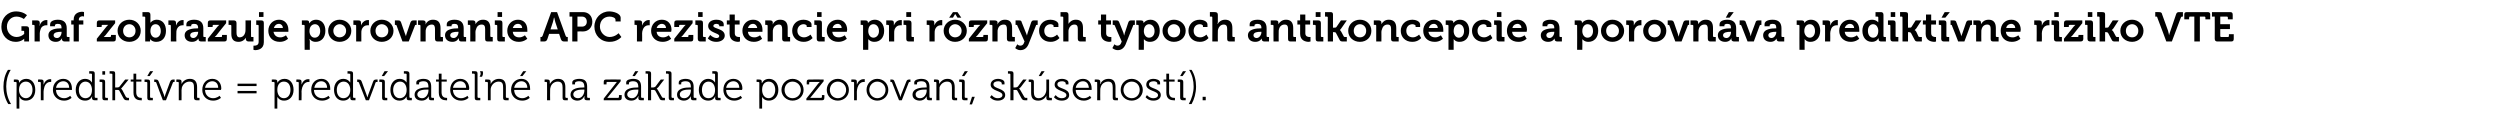 <?xml version="1.0" standalone="no"?><!DOCTYPE svg PUBLIC "-//W3C//DTD SVG 1.1//EN" "http://www.w3.org/Graphics/SVG/1.1/DTD/svg11.dtd"><svg xmlns="http://www.w3.org/2000/svg" version="1.1" width="723px" height="40px" viewBox="0 -3 723 40" style="top:-3px">  <desc>Graf zobrazuje porovnanie APC rezistencie pri r znych typoch antikoncepcie a porovn va predikt vne riziko VTE (predik...</desc>  <defs/>  <g id="Polygon75595">    <path d="M 2.3 17.2 C 2.3 17.2 3.1 17.2 3.1 17.2 C 2.2 18.7 1.8 20.3 1.8 22 C 1.8 23.7 2.2 25.5 3.2 27.1 C 3.2 27.1 2.4 27.1 2.4 27.1 C 1.5 25.7 1 23.9 1 22 C 1 20.3 1.4 18.6 2.3 17.2 Z M 4.8 20.9 C 4.8 20.8 4.7 20.7 4.5 20.7 C 4.49 20.67 4 20.7 4 20.7 L 4 20 C 4 20 4.81 19.96 4.8 20 C 5.3 20 5.5 20.2 5.5 20.6 C 5.5 20.8 5.5 21 5.5 21 C 5.52 21.01 5.5 21 5.5 21 C 5.5 21 6.02 19.82 7.6 19.8 C 9.2 19.8 10.2 21.1 10.2 23 C 10.2 24.9 9.1 26.1 7.5 26.1 C 6.07 26.14 5.6 25 5.6 25 L 5.5 25 C 5.5 25 5.57 25.22 5.6 25.5 C 5.57 25.53 5.6 28.4 5.6 28.4 L 4.8 28.4 C 4.8 28.4 4.75 20.94 4.8 20.9 Z M 7.5 25.4 C 8.5 25.4 9.4 24.5 9.4 23 C 9.4 21.5 8.6 20.6 7.5 20.6 C 6.5 20.6 5.5 21.3 5.5 23 C 5.5 24.2 6.2 25.4 7.5 25.4 Z M 11.8 20.9 C 11.8 20.8 11.7 20.7 11.5 20.7 C 11.53 20.67 11 20.7 11 20.7 L 11 20 C 11 20 11.87 19.96 11.9 20 C 12.4 20 12.6 20.2 12.6 20.6 C 12.6 20.6 12.6 21.1 12.6 21.1 C 12.6 21.31 12.6 21.5 12.6 21.5 C 12.6 21.5 12.6 21.51 12.6 21.5 C 12.9 20.6 13.6 19.9 14.5 19.9 C 14.7 19.9 14.8 19.9 14.8 19.9 C 14.83 19.94 14.8 20.7 14.8 20.7 C 14.8 20.7 14.69 20.72 14.5 20.7 C 13.7 20.7 13 21.4 12.8 22.3 C 12.7 22.7 12.6 23.1 12.6 23.5 C 12.61 23.46 12.6 26 12.6 26 L 11.8 26 C 11.8 26 11.8 20.94 11.8 20.9 Z M 18.3 19.8 C 20 19.8 20.8 21.1 20.8 22.6 C 20.84 22.75 20.8 23 20.8 23 C 20.8 23 16.19 23.01 16.2 23 C 16.2 24.5 17.3 25.4 18.5 25.4 C 19.63 25.41 20.3 24.7 20.3 24.7 L 20.7 25.3 C 20.7 25.3 19.86 26.14 18.5 26.1 C 16.7 26.1 15.3 24.8 15.3 23 C 15.3 21 16.7 19.8 18.3 19.8 Z M 20 22.4 C 20 21.1 19.2 20.5 18.3 20.5 C 17.3 20.5 16.4 21.2 16.2 22.4 C 16.2 22.4 20 22.4 20 22.4 Z M 24.6 19.8 C 26.11 19.82 26.6 20.9 26.6 20.9 L 26.6 20.9 C 26.6 20.9 26.62 20.74 26.6 20.5 C 26.6 20.5 26.6 18.5 26.6 18.5 C 26.6 18.4 26.5 18.3 26.4 18.3 C 26.35 18.27 25.8 18.3 25.8 18.3 L 25.8 17.6 C 25.8 17.6 26.7 17.56 26.7 17.6 C 27.2 17.6 27.4 17.8 27.4 18.3 C 27.4 18.3 27.4 25 27.4 25 C 27.4 25.2 27.5 25.3 27.7 25.3 C 27.7 25.29 28.2 25.3 28.2 25.3 L 28.2 26 C 28.2 26 27.36 26 27.4 26 C 26.9 26 26.6 25.8 26.6 25.3 C 26.6 25.1 26.7 24.9 26.7 24.9 C 26.66 24.94 26.6 24.9 26.6 24.9 C 26.6 24.9 26.15 26.14 24.6 26.1 C 22.9 26.1 21.9 24.8 21.9 23 C 21.9 21.1 23.1 19.8 24.6 19.8 Z M 26.6 23 C 26.6 21.8 26 20.6 24.7 20.6 C 23.7 20.6 22.8 21.5 22.8 23 C 22.8 24.5 23.6 25.4 24.7 25.4 C 25.7 25.4 26.6 24.7 26.6 23 Z M 29.6 17.6 L 30.4 17.6 L 30.4 18.6 L 29.6 18.6 L 29.6 17.6 Z M 29.6 20.9 C 29.6 20.8 29.5 20.7 29.3 20.7 C 29.33 20.67 28.8 20.7 28.8 20.7 L 28.8 20 C 28.8 20 29.68 19.96 29.7 20 C 30.2 20 30.4 20.2 30.4 20.7 C 30.4 20.7 30.4 25 30.4 25 C 30.4 25.2 30.5 25.3 30.7 25.3 C 30.67 25.29 31.2 25.3 31.2 25.3 L 31.2 26 C 31.2 26 30.32 26 30.3 26 C 29.8 26 29.6 25.8 29.6 25.3 C 29.6 25.3 29.6 20.9 29.6 20.9 Z M 32.5 18.5 C 32.5 18.4 32.4 18.3 32.2 18.3 C 32.24 18.27 31.7 18.3 31.7 18.3 L 31.7 17.6 C 31.7 17.6 32.59 17.56 32.6 17.6 C 33.1 17.6 33.3 17.7 33.3 18.3 C 33.32 18.26 33.3 22.3 33.3 22.3 C 33.3 22.3 33.95 22.27 33.9 22.3 C 34.2 22.3 34.5 22.2 34.6 22 C 34.63 21.98 36.2 20 36.2 20 L 37.2 20 C 37.2 20 35.43 22.17 35.4 22.2 C 35.13 22.54 35 22.6 35 22.6 L 35 22.6 C 35 22.6 35.16 22.71 35.4 23.1 C 35.4 23.1 36.4 25 36.4 25 C 36.6 25.2 36.7 25.3 37 25.3 C 36.99 25.29 37.3 25.3 37.3 25.3 L 37.3 26 C 37.3 26 36.75 26 36.8 26 C 36.2 26 36 25.9 35.7 25.4 C 35.7 25.4 34.5 23.2 34.5 23.2 C 34.4 23 34.1 23 33.9 23 C 33.87 22.98 33.3 23 33.3 23 L 33.3 26 L 32.5 26 C 32.5 26 32.51 18.54 32.5 18.5 Z M 38.6 20.6 L 37.8 20.6 L 37.8 20 L 38.6 20 L 38.6 18.3 L 39.4 18.3 L 39.4 20 L 40.9 20 L 40.9 20.6 L 39.4 20.6 C 39.4 20.6 39.41 23.72 39.4 23.7 C 39.4 25.1 40.3 25.3 40.8 25.3 C 40.93 25.32 41 25.3 41 25.3 L 41 26 C 41 26 40.89 26.05 40.7 26 C 40 26 38.6 25.8 38.6 23.8 C 38.59 23.8 38.6 20.6 38.6 20.6 Z M 42.6 20.9 C 42.6 20.8 42.5 20.7 42.3 20.7 C 42.35 20.67 41.8 20.7 41.8 20.7 L 41.8 20 C 41.8 20 42.7 19.96 42.7 20 C 43.2 20 43.4 20.2 43.4 20.7 C 43.4 20.7 43.4 25 43.4 25 C 43.4 25.2 43.5 25.3 43.7 25.3 C 43.69 25.29 44.2 25.3 44.2 25.3 L 44.2 26 C 44.2 26 43.34 26 43.3 26 C 42.8 26 42.6 25.8 42.6 25.3 C 42.6 25.3 42.6 20.9 42.6 20.9 Z M 43.4 17.6 L 44.3 17.6 L 43.3 19 L 42.6 19 L 43.4 17.6 Z M 45.2 20.9 C 45.1 20.7 45 20.7 44.7 20.7 C 44.74 20.67 44.6 20.7 44.6 20.7 L 44.6 20 C 44.6 20 44.95 19.96 45 20 C 45.5 20 45.7 20.1 45.9 20.6 C 45.9 20.6 47.4 24.4 47.4 24.4 C 47.47 24.69 47.6 25.1 47.6 25.1 L 47.6 25.1 C 47.6 25.1 47.69 24.69 47.8 24.4 C 47.8 24.4 49.2 20.6 49.2 20.6 C 49.5 20.1 49.6 20 50.2 20 C 50.19 19.96 50.5 20 50.5 20 L 50.5 20.7 C 50.5 20.7 50.4 20.67 50.4 20.7 C 50.2 20.7 50.1 20.7 50 20.9 C 49.98 20.95 48 26 48 26 L 47.1 26 C 47.1 26 45.16 20.95 45.2 20.9 Z M 51.7 20.9 C 51.7 20.8 51.6 20.7 51.5 20.7 C 51.46 20.67 51 20.7 51 20.7 L 51 20 C 51 20 51.79 19.96 51.8 20 C 52.3 20 52.5 20.2 52.5 20.6 C 52.5 20.6 52.5 20.9 52.5 20.9 C 52.52 21.15 52.5 21.3 52.5 21.3 C 52.5 21.3 52.52 21.34 52.5 21.3 C 52.7 20.8 53.5 19.8 54.9 19.8 C 56.4 19.8 57 20.7 57 22.2 C 57 22.2 57 25 57 25 C 57 25.2 57 25.3 57.2 25.3 C 57.21 25.29 57.7 25.3 57.7 25.3 L 57.7 26 C 57.7 26 56.87 26 56.9 26 C 56.4 26 56.1 25.8 56.1 25.3 C 56.1 25.3 56.1 22.4 56.1 22.4 C 56.1 21.4 56 20.6 54.8 20.6 C 53.8 20.6 52.9 21.3 52.6 22.3 C 52.6 22.5 52.5 22.8 52.5 23.1 C 52.53 23.11 52.5 26 52.5 26 L 51.7 26 C 51.7 26 51.72 20.94 51.7 20.9 Z M 61.4 19.8 C 63.1 19.8 64 21.1 64 22.6 C 63.96 22.75 63.9 23 63.9 23 C 63.9 23 59.3 23.01 59.3 23 C 59.3 24.5 60.4 25.4 61.6 25.4 C 62.75 25.41 63.5 24.7 63.5 24.7 L 63.9 25.3 C 63.9 25.3 62.98 26.14 61.6 26.1 C 59.8 26.1 58.5 24.8 58.5 23 C 58.5 21 59.8 19.8 61.4 19.8 Z M 63.1 22.4 C 63.1 21.1 62.3 20.5 61.4 20.5 C 60.4 20.5 59.5 21.2 59.3 22.4 C 59.3 22.4 63.1 22.4 63.1 22.4 Z M 68.7 21.2 L 74.2 21.2 L 74.2 21.9 L 68.7 21.9 L 68.7 21.2 Z M 68.7 23.3 L 74.2 23.3 L 74.2 24 L 68.7 24 L 68.7 23.3 Z M 79.4 20.9 C 79.4 20.8 79.3 20.7 79.1 20.7 C 79.13 20.67 78.6 20.7 78.6 20.7 L 78.6 20 C 78.6 20 79.45 19.96 79.5 20 C 80 20 80.2 20.2 80.2 20.6 C 80.2 20.8 80.2 21 80.2 21 C 80.16 21.01 80.2 21 80.2 21 C 80.2 21 80.66 19.82 82.3 19.8 C 83.9 19.8 84.9 21.1 84.9 23 C 84.9 24.9 83.7 26.1 82.2 26.1 C 80.71 26.14 80.2 25 80.2 25 L 80.2 25 C 80.2 25 80.21 25.22 80.2 25.5 C 80.21 25.53 80.2 28.4 80.2 28.4 L 79.4 28.4 C 79.4 28.4 79.39 20.94 79.4 20.9 Z M 82.1 25.4 C 83.2 25.4 84 24.5 84 23 C 84 21.5 83.3 20.6 82.1 20.6 C 81.1 20.6 80.2 21.3 80.2 23 C 80.2 24.2 80.8 25.4 82.1 25.4 Z M 86.4 20.9 C 86.4 20.8 86.3 20.7 86.2 20.7 C 86.17 20.67 85.7 20.7 85.7 20.7 L 85.7 20 C 85.7 20 86.51 19.96 86.5 20 C 87 20 87.2 20.2 87.2 20.6 C 87.2 20.6 87.2 21.1 87.2 21.1 C 87.24 21.31 87.2 21.5 87.2 21.5 C 87.2 21.5 87.24 21.51 87.2 21.5 C 87.5 20.6 88.2 19.9 89.1 19.9 C 89.3 19.9 89.5 19.9 89.5 19.9 C 89.47 19.94 89.5 20.7 89.5 20.7 C 89.5 20.7 89.33 20.72 89.2 20.7 C 88.3 20.7 87.7 21.4 87.4 22.3 C 87.3 22.7 87.2 23.1 87.2 23.5 C 87.25 23.46 87.2 26 87.2 26 L 86.4 26 C 86.4 26 86.44 20.94 86.4 20.9 Z M 93 19.8 C 94.6 19.8 95.5 21.1 95.5 22.6 C 95.48 22.75 95.5 23 95.5 23 C 95.5 23 90.83 23.01 90.8 23 C 90.8 24.5 91.9 25.4 93.2 25.4 C 94.27 25.41 95 24.7 95 24.7 L 95.4 25.3 C 95.4 25.3 94.5 26.14 93.1 26.1 C 91.3 26.1 90 24.8 90 23 C 90 21 91.3 19.8 93 19.8 Z M 94.6 22.4 C 94.6 21.1 93.8 20.5 92.9 20.5 C 91.9 20.5 91.1 21.2 90.9 22.4 C 90.9 22.4 94.6 22.4 94.6 22.4 Z M 99.3 19.8 C 100.75 19.82 101.3 20.9 101.3 20.9 L 101.3 20.9 C 101.3 20.9 101.26 20.74 101.3 20.5 C 101.3 20.5 101.3 18.5 101.3 18.5 C 101.3 18.4 101.2 18.3 101 18.3 C 100.99 18.27 100.5 18.3 100.5 18.3 L 100.5 17.6 C 100.5 17.6 101.34 17.56 101.3 17.6 C 101.9 17.6 102.1 17.8 102.1 18.3 C 102.1 18.3 102.1 25 102.1 25 C 102.1 25.2 102.2 25.3 102.3 25.3 C 102.33 25.29 102.8 25.3 102.8 25.3 L 102.8 26 C 102.8 26 102 26 102 26 C 101.5 26 101.3 25.8 101.3 25.3 C 101.3 25.1 101.3 24.9 101.3 24.9 C 101.3 24.94 101.3 24.9 101.3 24.9 C 101.3 24.9 100.79 26.14 99.2 26.1 C 97.6 26.1 96.6 24.8 96.6 23 C 96.6 21.1 97.7 19.8 99.3 19.8 Z M 101.3 23 C 101.3 21.8 100.7 20.6 99.4 20.6 C 98.3 20.6 97.4 21.5 97.4 23 C 97.4 24.5 98.2 25.4 99.3 25.4 C 100.3 25.4 101.3 24.7 101.3 23 Z M 103.8 20.9 C 103.7 20.7 103.6 20.7 103.4 20.7 C 103.4 20.67 103.3 20.7 103.3 20.7 L 103.3 20 C 103.3 20 103.62 19.96 103.6 20 C 104.2 20 104.4 20.1 104.6 20.6 C 104.6 20.6 106 24.4 106 24.4 C 106.14 24.69 106.2 25.1 106.2 25.1 L 106.3 25.1 C 106.3 25.1 106.35 24.69 106.5 24.4 C 106.5 24.4 107.9 20.6 107.9 20.6 C 108.1 20.1 108.3 20 108.9 20 C 108.86 19.96 109.2 20 109.2 20 L 109.2 20.7 C 109.2 20.7 109.07 20.67 109.1 20.7 C 108.8 20.7 108.7 20.7 108.6 20.9 C 108.65 20.95 106.7 26 106.7 26 L 105.8 26 C 105.8 26 103.82 20.95 103.8 20.9 Z M 110.5 20.9 C 110.5 20.8 110.4 20.7 110.2 20.7 C 110.2 20.67 109.7 20.7 109.7 20.7 L 109.7 20 C 109.7 20 110.54 19.96 110.5 20 C 111.1 20 111.3 20.2 111.3 20.7 C 111.3 20.7 111.3 25 111.3 25 C 111.3 25.2 111.4 25.3 111.5 25.3 C 111.54 25.29 112 25.3 112 25.3 L 112 26 C 112 26 111.19 26 111.2 26 C 110.7 26 110.5 25.8 110.5 25.3 C 110.5 25.3 110.5 20.9 110.5 20.9 Z M 111.2 17.6 L 112.2 17.6 L 111.1 19 L 110.4 19 L 111.2 17.6 Z M 115.6 19.8 C 117.05 19.82 117.6 20.9 117.6 20.9 L 117.6 20.9 C 117.6 20.9 117.55 20.74 117.6 20.5 C 117.6 20.5 117.6 18.5 117.6 18.5 C 117.6 18.4 117.5 18.3 117.3 18.3 C 117.29 18.27 116.8 18.3 116.8 18.3 L 116.8 17.6 C 116.8 17.6 117.63 17.56 117.6 17.6 C 118.1 17.6 118.4 17.8 118.4 18.3 C 118.4 18.3 118.4 25 118.4 25 C 118.4 25.2 118.5 25.3 118.6 25.3 C 118.63 25.29 119.1 25.3 119.1 25.3 L 119.1 26 C 119.1 26 118.29 26 118.3 26 C 117.8 26 117.6 25.8 117.6 25.3 C 117.6 25.1 117.6 24.9 117.6 24.9 C 117.6 24.94 117.6 24.9 117.6 24.9 C 117.6 24.9 117.08 26.14 115.5 26.1 C 113.9 26.1 112.9 24.8 112.9 23 C 112.9 21.1 114 19.8 115.6 19.8 Z M 117.6 23 C 117.6 21.8 117 20.6 115.7 20.6 C 114.6 20.6 113.7 21.5 113.7 23 C 113.7 24.5 114.5 25.4 115.6 25.4 C 116.6 25.4 117.6 24.7 117.6 23 Z M 123.6 22.3 C 123.6 22.28 123.9 22.3 123.9 22.3 C 123.9 22.3 123.94 22.21 123.9 22.2 C 123.9 20.9 123.5 20.5 122.4 20.5 C 122.1 20.5 121.2 20.6 121.2 21 C 121.2 21.03 121.2 21.4 121.2 21.4 L 120.4 21.4 C 120.4 21.4 120.42 20.84 120.4 20.8 C 120.4 20 121.9 19.8 122.4 19.8 C 124.3 19.8 124.7 20.8 124.7 22.1 C 124.7 22.1 124.7 25 124.7 25 C 124.7 25.2 124.8 25.3 125 25.3 C 125.01 25.29 125.5 25.3 125.5 25.3 L 125.5 26 C 125.5 26 124.69 26 124.7 26 C 124.2 26 124 25.8 124 25.3 C 124 25 124 24.8 124 24.8 C 124 24.8 124 24.8 124 24.8 C 124 24.8 123.5 26.1 122 26.1 C 120.9 26.1 119.9 25.6 119.9 24.4 C 119.9 22.4 122.6 22.3 123.6 22.3 Z M 122.1 25.4 C 123.2 25.4 123.9 24.2 123.9 23.2 C 123.94 23.2 123.9 22.9 123.9 22.9 C 123.9 22.9 123.59 22.93 123.6 22.9 C 122.6 22.9 120.7 23 120.7 24.3 C 120.7 24.9 121.2 25.4 122.1 25.4 Z M 126.9 20.6 L 126.1 20.6 L 126.1 20 L 126.9 20 L 126.9 18.3 L 127.7 18.3 L 127.7 20 L 129.2 20 L 129.2 20.6 L 127.7 20.6 C 127.7 20.6 127.7 23.72 127.7 23.7 C 127.7 25.1 128.6 25.3 129.1 25.3 C 129.23 25.32 129.3 25.3 129.3 25.3 L 129.3 26 C 129.3 26 129.19 26.05 129 26 C 128.3 26 126.9 25.8 126.9 23.8 C 126.89 23.8 126.9 20.6 126.9 20.6 Z M 133.1 19.8 C 134.8 19.8 135.7 21.1 135.7 22.6 C 135.66 22.75 135.6 23 135.6 23 C 135.6 23 131 23.01 131 23 C 131 24.5 132.1 25.4 133.3 25.4 C 134.45 25.41 135.2 24.7 135.2 24.7 L 135.5 25.3 C 135.5 25.3 134.67 26.14 133.3 26.1 C 131.5 26.1 130.2 24.8 130.2 23 C 130.2 21 131.5 19.8 133.1 19.8 Z M 134.8 22.4 C 134.8 21.1 134 20.5 133.1 20.5 C 132.1 20.5 131.2 21.2 131 22.4 C 131 22.4 134.8 22.4 134.8 22.4 Z M 137.3 18.5 C 137.3 18.4 137.2 18.3 137 18.3 C 137.01 18.27 136.5 18.3 136.5 18.3 L 136.5 17.6 C 136.5 17.6 137.36 17.56 137.4 17.6 C 137.9 17.6 138.1 17.8 138.1 18.3 C 138.1 18.3 138.1 25 138.1 25 C 138.1 25.2 138.2 25.3 138.4 25.3 C 138.36 25.29 138.9 25.3 138.9 25.3 L 138.9 26 C 138.9 26 138.01 26 138 26 C 137.5 26 137.3 25.8 137.3 25.3 C 137.3 25.3 137.3 18.5 137.3 18.5 Z M 139.6 17.6 C 139.6 17.8 139.7 17.9 139.7 18.1 C 139.7 18.5 139.6 18.8 139.4 19.2 C 139.4 19.2 138.7 19.2 138.7 19.2 C 138.9 18.8 139 18.6 139 18.2 C 139 18 138.9 17.8 138.8 17.6 C 138.8 17.6 139.6 17.6 139.6 17.6 Z M 141.1 20.9 C 141.1 20.8 141 20.7 140.8 20.7 C 140.84 20.67 140.3 20.7 140.3 20.7 L 140.3 20 C 140.3 20 141.18 19.96 141.2 20 C 141.7 20 141.9 20.2 141.9 20.6 C 141.9 20.6 141.9 20.9 141.9 20.9 C 141.91 21.15 141.9 21.3 141.9 21.3 C 141.9 21.3 141.91 21.34 141.9 21.3 C 142.1 20.8 142.9 19.8 144.3 19.8 C 145.8 19.8 146.3 20.7 146.3 22.2 C 146.3 22.2 146.3 25 146.3 25 C 146.3 25.2 146.4 25.3 146.6 25.3 C 146.6 25.29 147.1 25.3 147.1 25.3 L 147.1 26 C 147.1 26 146.25 26 146.3 26 C 145.7 26 145.5 25.8 145.5 25.3 C 145.5 25.3 145.5 22.4 145.5 22.4 C 145.5 21.4 145.4 20.6 144.2 20.6 C 143.2 20.6 142.3 21.3 142 22.3 C 141.9 22.5 141.9 22.8 141.9 23.1 C 141.92 23.11 141.9 26 141.9 26 L 141.1 26 C 141.1 26 141.11 20.94 141.1 20.9 Z M 150.8 19.8 C 152.5 19.8 153.3 21.1 153.3 22.6 C 153.35 22.75 153.3 23 153.3 23 C 153.3 23 148.69 23.01 148.7 23 C 148.7 24.5 149.8 25.4 151 25.4 C 152.13 25.41 152.8 24.7 152.8 24.7 L 153.2 25.3 C 153.2 25.3 152.36 26.14 151 26.1 C 149.2 26.1 147.8 24.8 147.8 23 C 147.8 21 149.2 19.8 150.8 19.8 Z M 152.5 22.4 C 152.5 21.1 151.7 20.5 150.8 20.5 C 149.8 20.5 148.9 21.2 148.7 22.4 C 148.7 22.4 152.5 22.4 152.5 22.4 Z M 151.3 17.6 L 152.2 17.6 L 151.1 19 L 150.4 19 L 151.3 17.6 Z M 158.2 20.9 C 158.2 20.8 158.1 20.7 158 20.7 C 157.98 20.67 157.5 20.7 157.5 20.7 L 157.5 20 C 157.5 20 158.31 19.96 158.3 20 C 158.8 20 159 20.2 159 20.6 C 159 20.6 159 20.9 159 20.9 C 159.04 21.15 159 21.3 159 21.3 C 159 21.3 159.04 21.34 159 21.3 C 159.3 20.8 160 19.8 161.4 19.8 C 162.9 19.8 163.5 20.7 163.5 22.2 C 163.5 22.2 163.5 25 163.5 25 C 163.5 25.2 163.6 25.3 163.7 25.3 C 163.74 25.29 164.2 25.3 164.2 25.3 L 164.2 26 C 164.2 26 163.39 26 163.4 26 C 162.9 26 162.7 25.8 162.7 25.3 C 162.7 25.3 162.7 22.4 162.7 22.4 C 162.7 21.4 162.5 20.6 161.3 20.6 C 160.3 20.6 159.4 21.3 159.2 22.3 C 159.1 22.5 159.1 22.8 159.1 23.1 C 159.06 23.11 159.1 26 159.1 26 L 158.2 26 C 158.2 26 158.24 20.94 158.2 20.9 Z M 168.7 22.3 C 168.67 22.28 169 22.3 169 22.3 C 169 22.3 169.01 22.21 169 22.2 C 169 20.9 168.5 20.5 167.4 20.5 C 167.1 20.5 166.3 20.6 166.3 21 C 166.27 21.03 166.3 21.4 166.3 21.4 L 165.5 21.4 C 165.5 21.4 165.49 20.84 165.5 20.8 C 165.5 20 166.9 19.8 167.5 19.8 C 169.4 19.8 169.8 20.8 169.8 22.1 C 169.8 22.1 169.8 25 169.8 25 C 169.8 25.2 169.9 25.3 170.1 25.3 C 170.08 25.29 170.6 25.3 170.6 25.3 L 170.6 26 C 170.6 26 169.76 26 169.8 26 C 169.2 26 169 25.8 169 25.3 C 169 25 169.1 24.8 169.1 24.8 C 169.1 24.8 169 24.8 169 24.8 C 169 24.8 168.5 26.1 167 26.1 C 166 26.1 165 25.6 165 24.4 C 165 22.4 167.6 22.3 168.7 22.3 Z M 167.2 25.4 C 168.3 25.4 169 24.2 169 23.2 C 169.01 23.2 169 22.9 169 22.9 C 169 22.9 168.66 22.93 168.7 22.9 C 167.7 22.9 165.8 23 165.8 24.3 C 165.8 24.9 166.3 25.4 167.2 25.4 Z M 174.6 25.5 C 174.6 25.5 177.97 21.24 178 21.2 C 178.2 20.95 178.4 20.7 178.4 20.7 L 178.4 20.7 C 178.4 20.7 178.25 20.68 177.8 20.7 C 177.8 20.7 175.6 20.7 175.6 20.7 C 175.5 20.7 175.4 20.8 175.4 20.9 C 175.38 20.95 175.4 21.4 175.4 21.4 L 174.6 21.4 C 174.6 21.4 174.61 20.7 174.6 20.7 C 174.6 20.2 174.8 20 175.3 20 C 175.34 19.96 179.5 20 179.5 20 L 179.5 20.5 C 179.5 20.5 176.14 24.73 176.1 24.7 C 175.9 25.02 175.6 25.3 175.6 25.3 L 175.6 25.3 C 175.6 25.3 175.86 25.28 176.3 25.3 C 176.3 25.3 178.7 25.3 178.7 25.3 C 178.9 25.3 179 25.2 179 25 C 179.01 25.02 179 24.5 179 24.5 L 179.8 24.5 C 179.8 24.5 179.78 25.27 179.8 25.3 C 179.8 25.8 179.6 26 179 26 C 179.05 26 174.6 26 174.6 26 L 174.6 25.5 Z M 184.3 22.3 C 184.27 22.28 184.6 22.3 184.6 22.3 C 184.6 22.3 184.61 22.21 184.6 22.2 C 184.6 20.9 184.1 20.5 183 20.5 C 182.7 20.5 181.9 20.6 181.9 21 C 181.87 21.03 181.9 21.4 181.9 21.4 L 181.1 21.4 C 181.1 21.4 181.09 20.84 181.1 20.8 C 181.1 20 182.5 19.8 183.1 19.8 C 185 19.8 185.4 20.8 185.4 22.1 C 185.4 22.1 185.4 25 185.4 25 C 185.4 25.2 185.5 25.3 185.7 25.3 C 185.68 25.29 186.2 25.3 186.2 25.3 L 186.2 26 C 186.2 26 185.36 26 185.4 26 C 184.8 26 184.6 25.8 184.6 25.3 C 184.6 25 184.7 24.8 184.7 24.8 C 184.7 24.8 184.6 24.8 184.6 24.8 C 184.6 24.8 184.1 26.1 182.6 26.1 C 181.6 26.1 180.6 25.6 180.6 24.4 C 180.6 22.4 183.2 22.3 184.3 22.3 Z M 182.8 25.4 C 183.9 25.4 184.6 24.2 184.6 23.2 C 184.61 23.2 184.6 22.9 184.6 22.9 C 184.6 22.9 184.26 22.93 184.3 22.9 C 183.3 22.9 181.4 23 181.4 24.3 C 181.4 24.9 181.9 25.4 182.8 25.4 Z M 183.7 17.6 L 184.6 17.6 L 183.6 19 L 182.9 19 L 183.7 17.6 Z M 187.4 18.5 C 187.4 18.4 187.4 18.3 187.2 18.3 C 187.19 18.27 186.7 18.3 186.7 18.3 L 186.7 17.6 C 186.7 17.6 187.53 17.56 187.5 17.6 C 188 17.6 188.3 17.7 188.3 18.3 C 188.26 18.26 188.3 22.3 188.3 22.3 C 188.3 22.3 188.89 22.27 188.9 22.3 C 189.1 22.3 189.4 22.2 189.6 22 C 189.57 21.98 191.1 20 191.1 20 L 192.1 20 C 192.1 20 190.38 22.17 190.4 22.2 C 190.08 22.54 189.9 22.6 189.9 22.6 L 189.9 22.6 C 189.9 22.6 190.1 22.71 190.3 23.1 C 190.3 23.1 191.4 25 191.4 25 C 191.5 25.2 191.6 25.3 191.9 25.3 C 191.94 25.29 192.3 25.3 192.3 25.3 L 192.3 26 C 192.3 26 191.7 26 191.7 26 C 191.1 26 190.9 25.9 190.7 25.4 C 190.7 25.4 189.5 23.2 189.5 23.2 C 189.3 23 189 23 188.8 23 C 188.82 22.98 188.3 23 188.3 23 L 188.3 26 L 187.4 26 C 187.4 26 187.45 18.54 187.4 18.5 Z M 193.4 18.5 C 193.4 18.4 193.3 18.3 193.1 18.3 C 193.1 18.27 192.6 18.3 192.6 18.3 L 192.6 17.6 C 192.6 17.6 193.45 17.56 193.4 17.6 C 194 17.6 194.2 17.8 194.2 18.3 C 194.2 18.3 194.2 25 194.2 25 C 194.2 25.2 194.3 25.3 194.4 25.3 C 194.44 25.29 194.9 25.3 194.9 25.3 L 194.9 26 C 194.9 26 194.1 26 194.1 26 C 193.6 26 193.4 25.8 193.4 25.3 C 193.4 25.3 193.4 18.5 193.4 18.5 Z M 199.4 22.3 C 199.45 22.28 199.8 22.3 199.8 22.3 C 199.8 22.3 199.79 22.21 199.8 22.2 C 199.8 20.9 199.3 20.5 198.2 20.5 C 197.9 20.5 197 20.6 197 21 C 197.05 21.03 197 21.4 197 21.4 L 196.3 21.4 C 196.3 21.4 196.27 20.84 196.3 20.8 C 196.3 20 197.7 19.8 198.2 19.8 C 200.1 19.8 200.6 20.8 200.6 22.1 C 200.6 22.1 200.6 25 200.6 25 C 200.6 25.2 200.7 25.3 200.9 25.3 C 200.86 25.29 201.4 25.3 201.4 25.3 L 201.4 26 C 201.4 26 200.54 26 200.5 26 C 200 26 199.8 25.8 199.8 25.3 C 199.8 25 199.8 24.8 199.8 24.8 C 199.8 24.8 199.8 24.8 199.8 24.8 C 199.8 24.8 199.3 26.1 197.8 26.1 C 196.8 26.1 195.8 25.6 195.8 24.4 C 195.8 22.4 198.4 22.3 199.4 22.3 Z M 197.9 25.4 C 199.1 25.4 199.8 24.2 199.8 23.2 C 199.79 23.2 199.8 22.9 199.8 22.9 C 199.8 22.9 199.44 22.93 199.4 22.9 C 198.5 22.9 196.6 23 196.6 24.3 C 196.6 24.9 197 25.4 197.9 25.4 Z M 204.8 19.8 C 206.3 19.82 206.8 20.9 206.8 20.9 L 206.8 20.9 C 206.8 20.9 206.81 20.74 206.8 20.5 C 206.8 20.5 206.8 18.5 206.8 18.5 C 206.8 18.4 206.7 18.3 206.5 18.3 C 206.54 18.27 206 18.3 206 18.3 L 206 17.6 C 206 17.6 206.89 17.56 206.9 17.6 C 207.4 17.6 207.6 17.8 207.6 18.3 C 207.6 18.3 207.6 25 207.6 25 C 207.6 25.2 207.7 25.3 207.9 25.3 C 207.88 25.29 208.4 25.3 208.4 25.3 L 208.4 26 C 208.4 26 207.55 26 207.5 26 C 207 26 206.8 25.8 206.8 25.3 C 206.8 25.1 206.9 24.9 206.9 24.9 C 206.85 24.94 206.8 24.9 206.8 24.9 C 206.8 24.9 206.34 26.14 204.8 26.1 C 203.1 26.1 202.1 24.8 202.1 23 C 202.1 21.1 203.3 19.8 204.8 19.8 Z M 206.8 23 C 206.8 21.8 206.2 20.6 204.9 20.6 C 203.8 20.6 203 21.5 203 23 C 203 24.5 203.7 25.4 204.9 25.4 C 205.9 25.4 206.8 24.7 206.8 23 Z M 212.1 19.8 C 213.8 19.8 214.7 21.1 214.7 22.6 C 214.66 22.75 214.6 23 214.6 23 C 214.6 23 210.01 23.01 210 23 C 210 24.5 211.1 25.4 212.3 25.4 C 213.45 25.41 214.2 24.7 214.2 24.7 L 214.6 25.3 C 214.6 25.3 213.68 26.14 212.3 26.1 C 210.5 26.1 209.2 24.8 209.2 23 C 209.2 21 210.5 19.8 212.1 19.8 Z M 213.8 22.4 C 213.8 21.1 213 20.5 212.1 20.5 C 211.1 20.5 210.2 21.2 210 22.4 C 210 22.4 213.8 22.4 213.8 22.4 Z M 219.6 20.9 C 219.6 20.8 219.5 20.7 219.3 20.7 C 219.3 20.67 218.8 20.7 218.8 20.7 L 218.8 20 C 218.8 20 219.62 19.96 219.6 20 C 220.1 20 220.3 20.2 220.3 20.6 C 220.3 20.8 220.3 21 220.3 21 C 220.33 21.01 220.4 21 220.4 21 C 220.4 21 220.83 19.82 222.4 19.8 C 224 19.8 225.1 21.1 225.1 23 C 225.1 24.9 223.9 26.1 222.4 26.1 C 220.88 26.14 220.4 25 220.4 25 L 220.4 25 C 220.4 25 220.38 25.22 220.4 25.5 C 220.38 25.53 220.4 28.4 220.4 28.4 L 219.6 28.4 C 219.6 28.4 219.56 20.94 219.6 20.9 Z M 222.3 25.4 C 223.3 25.4 224.2 24.5 224.2 23 C 224.2 21.5 223.4 20.6 222.3 20.6 C 221.3 20.6 220.4 21.3 220.4 23 C 220.4 24.2 221 25.4 222.3 25.4 Z M 229.2 19.8 C 231 19.8 232.4 21.2 232.4 23 C 232.4 24.8 231 26.1 229.2 26.1 C 227.5 26.1 226 24.8 226 23 C 226 21.2 227.5 19.8 229.2 19.8 Z M 229.2 25.4 C 230.5 25.4 231.6 24.4 231.6 23 C 231.6 21.6 230.5 20.6 229.2 20.6 C 227.9 20.6 226.9 21.6 226.9 23 C 226.9 24.4 227.9 25.4 229.2 25.4 Z M 233.2 25.5 C 233.2 25.5 236.64 21.24 236.6 21.2 C 236.86 20.95 237.1 20.7 237.1 20.7 L 237.1 20.7 C 237.1 20.7 236.91 20.68 236.5 20.7 C 236.5 20.7 234.3 20.7 234.3 20.7 C 234.1 20.7 234 20.8 234 20.9 C 234.04 20.95 234 21.4 234 21.4 L 233.3 21.4 C 233.3 21.4 233.28 20.7 233.3 20.7 C 233.3 20.2 233.5 20 234 20 C 234.01 19.96 238.2 20 238.2 20 L 238.2 20.5 C 238.2 20.5 234.81 24.73 234.8 24.7 C 234.57 25.02 234.3 25.3 234.3 25.3 L 234.3 25.3 C 234.3 25.3 234.52 25.28 234.9 25.3 C 234.9 25.3 237.4 25.3 237.4 25.3 C 237.6 25.3 237.7 25.2 237.7 25 C 237.68 25.02 237.7 24.5 237.7 24.5 L 238.4 24.5 C 238.4 24.5 238.45 25.27 238.4 25.3 C 238.4 25.8 238.2 26 237.7 26 C 237.72 26 233.2 26 233.2 26 L 233.2 25.5 Z M 242.3 19.8 C 244.1 19.8 245.5 21.2 245.5 23 C 245.5 24.8 244.1 26.1 242.3 26.1 C 240.5 26.1 239.1 24.8 239.1 23 C 239.1 21.2 240.5 19.8 242.3 19.8 Z M 242.3 25.4 C 243.6 25.4 244.7 24.4 244.7 23 C 244.7 21.6 243.6 20.6 242.3 20.6 C 241 20.6 240 21.6 240 23 C 240 24.4 241 25.4 242.3 25.4 Z M 247 20.9 C 247 20.8 246.9 20.7 246.8 20.7 C 246.75 20.67 246.2 20.7 246.2 20.7 L 246.2 20 C 246.2 20 247.09 19.96 247.1 20 C 247.6 20 247.8 20.2 247.8 20.6 C 247.8 20.6 247.8 21.1 247.8 21.1 C 247.82 21.31 247.8 21.5 247.8 21.5 C 247.8 21.5 247.82 21.51 247.8 21.5 C 248.1 20.6 248.8 19.9 249.7 19.9 C 249.9 19.9 250.1 19.9 250.1 19.9 C 250.05 19.94 250.1 20.7 250.1 20.7 C 250.1 20.7 249.91 20.72 249.8 20.7 C 248.9 20.7 248.3 21.4 248 22.3 C 247.9 22.7 247.8 23.1 247.8 23.5 C 247.83 23.46 247.8 26 247.8 26 L 247 26 C 247 26 247.02 20.94 247 20.9 Z M 253.7 19.8 C 255.5 19.8 256.9 21.2 256.9 23 C 256.9 24.8 255.5 26.1 253.7 26.1 C 252 26.1 250.6 24.8 250.6 23 C 250.6 21.2 252 19.8 253.7 19.8 Z M 253.7 25.4 C 255 25.4 256.1 24.4 256.1 23 C 256.1 21.6 255 20.6 253.7 20.6 C 252.5 20.6 251.4 21.6 251.4 23 C 251.4 24.4 252.5 25.4 253.7 25.4 Z M 258 20.9 C 257.9 20.7 257.8 20.7 257.6 20.7 C 257.57 20.67 257.5 20.7 257.5 20.7 L 257.5 20 C 257.5 20 257.78 19.96 257.8 20 C 258.4 20 258.5 20.1 258.7 20.6 C 258.7 20.6 260.2 24.4 260.2 24.4 C 260.3 24.69 260.4 25.1 260.4 25.1 L 260.4 25.1 C 260.4 25.1 260.52 24.69 260.6 24.4 C 260.6 24.4 262.1 20.6 262.1 20.6 C 262.3 20.1 262.5 20 263 20 C 263.02 19.96 263.3 20 263.3 20 L 263.3 20.7 C 263.3 20.7 263.23 20.67 263.2 20.7 C 263 20.7 262.9 20.7 262.8 20.9 C 262.81 20.95 260.8 26 260.8 26 L 260 26 C 260 26 257.98 20.95 258 20.9 Z M 267.6 22.3 C 267.62 22.28 268 22.3 268 22.3 C 268 22.3 267.96 22.21 268 22.2 C 268 20.9 267.5 20.5 266.4 20.5 C 266.1 20.5 265.2 20.6 265.2 21 C 265.22 21.03 265.2 21.4 265.2 21.4 L 264.4 21.4 C 264.4 21.4 264.44 20.84 264.4 20.8 C 264.4 20 265.9 19.8 266.4 19.8 C 268.3 19.8 268.8 20.8 268.8 22.1 C 268.8 22.1 268.8 25 268.8 25 C 268.8 25.2 268.9 25.3 269 25.3 C 269.04 25.29 269.5 25.3 269.5 25.3 L 269.5 26 C 269.5 26 268.71 26 268.7 26 C 268.2 26 268 25.8 268 25.3 C 268 25 268 24.8 268 24.8 C 268 24.8 268 24.8 268 24.8 C 268 24.8 267.5 26.1 266 26.1 C 265 26.1 263.9 25.6 263.9 24.4 C 263.9 22.4 266.6 22.3 267.6 22.3 Z M 266.1 25.4 C 267.3 25.4 268 24.2 268 23.2 C 267.96 23.2 268 22.9 268 22.9 C 268 22.9 267.61 22.93 267.6 22.9 C 266.7 22.9 264.8 23 264.8 24.3 C 264.8 24.9 265.2 25.4 266.1 25.4 Z M 270.8 20.9 C 270.8 20.8 270.7 20.7 270.6 20.7 C 270.57 20.67 270.1 20.7 270.1 20.7 L 270.1 20 C 270.1 20 270.91 19.96 270.9 20 C 271.4 20 271.6 20.2 271.6 20.6 C 271.6 20.6 271.6 20.9 271.6 20.9 C 271.64 21.15 271.6 21.3 271.6 21.3 C 271.6 21.3 271.64 21.34 271.6 21.3 C 271.9 20.8 272.6 19.8 274 19.8 C 275.5 19.8 276.1 20.7 276.1 22.2 C 276.1 22.2 276.1 25 276.1 25 C 276.1 25.2 276.2 25.3 276.3 25.3 C 276.33 25.29 276.8 25.3 276.8 25.3 L 276.8 26 C 276.8 26 275.98 26 276 26 C 275.5 26 275.3 25.8 275.3 25.3 C 275.3 25.3 275.3 22.4 275.3 22.4 C 275.3 21.4 275.1 20.6 273.9 20.6 C 272.9 20.6 272 21.3 271.7 22.3 C 271.7 22.5 271.7 22.8 271.7 23.1 C 271.65 23.11 271.7 26 271.7 26 L 270.8 26 C 270.8 26 270.84 20.94 270.8 20.9 Z M 278.2 20.9 C 278.2 20.8 278.1 20.7 277.9 20.7 C 277.94 20.67 277.4 20.7 277.4 20.7 L 277.4 20 C 277.4 20 278.29 19.96 278.3 20 C 278.8 20 279 20.2 279 20.7 C 279 20.7 279 25 279 25 C 279 25.2 279.1 25.3 279.3 25.3 C 279.28 25.29 279.8 25.3 279.8 25.3 L 279.8 26 C 279.8 26 278.94 26 278.9 26 C 278.4 26 278.2 25.8 278.2 25.3 C 278.2 25.3 278.2 20.9 278.2 20.9 Z M 279 17.6 L 279.9 17.6 L 278.9 19 L 278.2 19 L 279 17.6 Z M 281.9 25 L 281.1 27.2 L 280.4 27.2 L 281.1 25 L 281.9 25 Z M 286.8 24.5 C 286.8 24.5 287.44 25.44 288.6 25.4 C 289.3 25.4 289.9 25.1 289.9 24.5 C 289.9 23.2 286.5 23.4 286.5 21.5 C 286.5 20.4 287.5 19.8 288.7 19.8 C 289.3 19.8 290.5 20.1 290.5 20.9 C 290.5 20.91 290.5 21.4 290.5 21.4 L 289.7 21.4 C 289.7 21.4 289.74 21.14 289.7 21.1 C 289.7 20.7 289.1 20.5 288.7 20.5 C 287.9 20.5 287.3 20.8 287.3 21.4 C 287.3 22.8 290.7 22.4 290.7 24.5 C 290.7 25.5 289.8 26.1 288.6 26.1 C 287.05 26.14 286.3 25.1 286.3 25.1 L 286.8 24.5 Z M 292.2 18.5 C 292.2 18.4 292.1 18.3 292 18.3 C 291.98 18.27 291.5 18.3 291.5 18.3 L 291.5 17.6 C 291.5 17.6 292.33 17.56 292.3 17.6 C 292.8 17.6 293.1 17.7 293.1 18.3 C 293.06 18.26 293.1 22.3 293.1 22.3 C 293.1 22.3 293.68 22.27 293.7 22.3 C 293.9 22.3 294.2 22.2 294.4 22 C 294.37 21.98 295.9 20 295.9 20 L 296.9 20 C 296.9 20 295.17 22.17 295.2 22.2 C 294.87 22.54 294.7 22.6 294.7 22.6 L 294.7 22.6 C 294.7 22.6 294.89 22.71 295.1 23.1 C 295.1 23.1 296.2 25 296.2 25 C 296.3 25.2 296.4 25.3 296.7 25.3 C 296.73 25.29 297.1 25.3 297.1 25.3 L 297.1 26 C 297.1 26 296.49 26 296.5 26 C 295.9 26 295.7 25.9 295.4 25.4 C 295.4 25.4 294.2 23.2 294.2 23.2 C 294.1 23 293.8 23 293.6 23 C 293.61 22.98 293.1 23 293.1 23 L 293.1 26 L 292.2 26 C 292.2 26 292.24 18.54 292.2 18.5 Z M 298.2 20.9 C 298.2 20.8 298.1 20.7 298 20.7 C 297.97 20.67 297.5 20.7 297.5 20.7 L 297.5 20 C 297.5 20 298.32 19.96 298.3 20 C 298.8 20 299 20.2 299 20.7 C 299 20.7 299 23.6 299 23.6 C 299 24.5 299.2 25.4 300.4 25.4 C 301.7 25.4 302.6 24.2 302.6 22.9 C 302.59 22.86 302.6 20 302.6 20 L 303.4 20 C 303.4 20 303.4 25.03 303.4 25 C 303.4 25.2 303.5 25.3 303.7 25.3 C 303.67 25.29 304.2 25.3 304.2 25.3 L 304.2 26 C 304.2 26 303.34 26 303.3 26 C 302.8 26 302.6 25.8 302.6 25.3 C 302.6 25.3 302.6 25.1 302.6 25.1 C 302.6 24.8 302.6 24.6 302.6 24.6 C 302.6 24.6 302.6 24.6 302.6 24.6 C 302.4 25.2 301.6 26.1 300.3 26.1 C 298.8 26.1 298.2 25.4 298.2 23.8 C 298.2 23.8 298.2 20.9 298.2 20.9 Z M 301.2 17.6 L 302.1 17.6 L 301.1 19 L 300.4 19 L 301.2 17.6 Z M 305.3 24.5 C 305.3 24.5 305.93 25.44 307.1 25.4 C 307.8 25.4 308.4 25.1 308.4 24.5 C 308.4 23.2 305 23.4 305 21.5 C 305 20.4 305.9 19.8 307.2 19.8 C 307.8 19.8 309 20.1 309 20.9 C 308.99 20.91 309 21.4 309 21.4 L 308.2 21.4 C 308.2 21.4 308.23 21.14 308.2 21.1 C 308.2 20.7 307.6 20.5 307.2 20.5 C 306.3 20.5 305.8 20.8 305.8 21.4 C 305.8 22.8 309.2 22.4 309.2 24.5 C 309.2 25.5 308.3 26.1 307.1 26.1 C 305.54 26.14 304.8 25.1 304.8 25.1 L 305.3 24.5 Z M 313.2 19.8 C 314.9 19.8 315.7 21.1 315.7 22.6 C 315.71 22.75 315.7 23 315.7 23 C 315.7 23 311.06 23.01 311.1 23 C 311.1 24.5 312.2 25.4 313.4 25.4 C 314.5 25.41 315.2 24.7 315.2 24.7 L 315.6 25.3 C 315.6 25.3 314.73 26.14 313.4 26.1 C 311.6 26.1 310.2 24.8 310.2 23 C 310.2 21 311.6 19.8 313.2 19.8 Z M 314.9 22.4 C 314.8 21.1 314.1 20.5 313.2 20.5 C 312.2 20.5 311.3 21.2 311.1 22.4 C 311.1 22.4 314.9 22.4 314.9 22.4 Z M 317.3 20.9 C 317.3 20.8 317.3 20.7 317.1 20.7 C 317.08 20.67 316.6 20.7 316.6 20.7 L 316.6 20 C 316.6 20 317.42 19.96 317.4 20 C 317.9 20 318.2 20.2 318.2 20.6 C 318.2 20.6 318.2 20.9 318.2 20.9 C 318.15 21.15 318.1 21.3 318.1 21.3 C 318.1 21.3 318.15 21.34 318.2 21.3 C 318.4 20.8 319.1 19.8 320.6 19.8 C 322.1 19.8 322.6 20.7 322.6 22.2 C 322.6 22.2 322.6 25 322.6 25 C 322.6 25.2 322.7 25.3 322.8 25.3 C 322.84 25.29 323.3 25.3 323.3 25.3 L 323.3 26 C 323.3 26 322.49 26 322.5 26 C 322 26 321.8 25.8 321.8 25.3 C 321.8 25.3 321.8 22.4 321.8 22.4 C 321.8 21.4 321.6 20.6 320.5 20.6 C 319.4 20.6 318.5 21.3 318.3 22.3 C 318.2 22.5 318.2 22.8 318.2 23.1 C 318.16 23.11 318.2 26 318.2 26 L 317.3 26 C 317.3 26 317.35 20.94 317.3 20.9 Z M 327.3 19.8 C 329 19.8 330.5 21.2 330.5 23 C 330.5 24.8 329 26.1 327.3 26.1 C 325.5 26.1 324.1 24.8 324.1 23 C 324.1 21.2 325.5 19.8 327.3 19.8 Z M 327.3 25.4 C 328.6 25.4 329.6 24.4 329.6 23 C 329.6 21.6 328.6 20.6 327.3 20.6 C 326 20.6 324.9 21.6 324.9 23 C 324.9 24.4 326 25.4 327.3 25.4 Z M 331.7 24.5 C 331.7 24.5 332.42 25.44 333.6 25.4 C 334.3 25.4 334.9 25.1 334.9 24.5 C 334.9 23.2 331.5 23.4 331.5 21.5 C 331.5 20.4 332.4 19.8 333.6 19.8 C 334.3 19.8 335.5 20.1 335.5 20.9 C 335.48 20.91 335.5 21.4 335.5 21.4 L 334.7 21.4 C 334.7 21.4 334.71 21.14 334.7 21.1 C 334.7 20.7 334.1 20.5 333.7 20.5 C 332.8 20.5 332.3 20.8 332.3 21.4 C 332.3 22.8 335.7 22.4 335.7 24.5 C 335.7 25.5 334.8 26.1 333.6 26.1 C 332.02 26.14 331.3 25.1 331.3 25.1 L 331.7 24.5 Z M 337.3 20.6 L 336.5 20.6 L 336.5 20 L 337.3 20 L 337.3 18.3 L 338.1 18.3 L 338.1 20 L 339.7 20 L 339.7 20.6 L 338.1 20.6 C 338.1 20.6 338.14 23.72 338.1 23.7 C 338.1 25.1 339 25.3 339.5 25.3 C 339.67 25.32 339.8 25.3 339.8 25.3 L 339.8 26 C 339.8 26 339.63 26.05 339.4 26 C 338.7 26 337.3 25.8 337.3 23.8 C 337.33 23.8 337.3 20.6 337.3 20.6 Z M 341.3 20.9 C 341.3 20.8 341.3 20.7 341.1 20.7 C 341.08 20.67 340.6 20.7 340.6 20.7 L 340.6 20 C 340.6 20 341.43 19.96 341.4 20 C 341.9 20 342.2 20.2 342.2 20.7 C 342.2 20.7 342.2 25 342.2 25 C 342.2 25.2 342.3 25.3 342.4 25.3 C 342.43 25.29 342.9 25.3 342.9 25.3 L 342.9 26 C 342.9 26 342.08 26 342.1 26 C 341.6 26 341.3 25.8 341.3 25.3 C 341.3 25.3 341.3 20.9 341.3 20.9 Z M 342.1 17.6 L 343 17.6 L 342 19 L 341.3 19 L 342.1 17.6 Z M 345.2 22 C 345.2 20.3 344.8 18.7 343.9 17.2 C 343.9 17.2 344.6 17.2 344.6 17.2 C 345.5 18.6 345.9 20.3 345.9 22 C 345.9 23.9 345.4 25.7 344.6 27.1 C 344.6 27.1 343.8 27.1 343.8 27.1 C 344.7 25.5 345.2 23.7 345.2 22 Z M 347.8 25 L 348.7 25 L 348.7 26 L 347.8 26 L 347.8 25 Z " stroke="none" fill="#000"/>  </g>  <g id="Polygon75594">    <path d="M 4.7 0.3 C 6.79 0.34 7.8 1.4 7.8 1.4 L 6.9 2.5 C 6.9 2.5 6.04 1.79 4.7 1.8 C 3.3 1.8 2 3 2 4.7 C 2 6.5 3.3 7.7 4.8 7.7 C 6.16 7.68 7 6.8 7 6.8 C 7 6.8 6.96 6.16 7 6.2 C 7 6 6.9 5.9 6.7 5.9 C 6.7 5.89 6.2 5.9 6.2 5.9 L 6.2 4.6 C 6.2 4.6 7.56 4.56 7.6 4.6 C 8.1 4.6 8.4 4.8 8.4 5.4 C 8.38 5.36 8.4 9 8.4 9 L 7 9 C 7 9 7.03 8.59 7 8.6 C 7 8.4 7 8.2 7 8.2 C 7.04 8.23 7 8.2 7 8.2 C 7 8.2 6.11 9.14 4.5 9.1 C 2.3 9.1 0.4 7.4 0.4 4.7 C 0.4 2.2 2.2 0.3 4.7 0.3 Z M 10 4.4 C 10 4.3 9.9 4.2 9.7 4.2 C 9.74 4.18 9.3 4.2 9.3 4.2 L 9.3 2.9 C 9.3 2.9 10.66 2.88 10.7 2.9 C 11.2 2.9 11.5 3.1 11.5 3.6 C 11.5 3.6 11.5 4 11.5 4 C 11.47 4.21 11.4 4.4 11.4 4.4 C 11.4 4.4 11.47 4.37 11.5 4.4 C 11.7 3.5 12.5 2.8 13.4 2.8 C 13.55 2.8 13.7 2.8 13.7 2.8 L 13.7 4.3 C 13.7 4.3 13.53 4.3 13.3 4.3 C 12.7 4.3 11.9 4.7 11.7 5.6 C 11.6 5.9 11.5 6.2 11.5 6.6 C 11.52 6.58 11.5 9 11.5 9 L 10 9 C 10 9 10.01 4.44 10 4.4 Z M 17.6 5.2 C 17.63 5.16 17.8 5.2 17.8 5.2 C 17.8 5.2 17.82 5.11 17.8 5.1 C 17.8 4.2 17.5 3.9 16.7 3.9 C 16.4 3.9 15.9 4 15.9 4.3 C 15.87 4.32 15.9 4.6 15.9 4.6 L 14.5 4.6 C 14.5 4.6 14.46 4 14.5 4 C 14.5 2.9 16.1 2.7 16.7 2.7 C 18.7 2.7 19.3 3.8 19.3 5.2 C 19.3 5.2 19.3 7.5 19.3 7.5 C 19.3 7.6 19.4 7.7 19.6 7.7 C 19.61 7.72 20.1 7.7 20.1 7.7 L 20.1 9 C 20.1 9 18.72 9 18.7 9 C 18.2 9 17.9 8.7 17.9 8.3 C 17.9 8.2 18 8.1 18 8.1 C 17.95 8.06 17.9 8.1 17.9 8.1 C 17.9 8.1 17.46 9.14 16.1 9.1 C 15 9.1 14 8.5 14 7.2 C 14 5.3 16.6 5.2 17.6 5.2 Z M 16.5 8 C 17.3 8 17.8 7.1 17.8 6.3 C 17.84 6.35 17.8 6.2 17.8 6.2 C 17.8 6.2 17.58 6.2 17.6 6.2 C 16.8 6.2 15.5 6.3 15.5 7.2 C 15.5 7.6 15.8 8 16.5 8 Z M 21.3 4.1 L 20.6 4.1 L 20.6 2.9 L 21.3 2.9 C 21.3 2.9 21.31 2.7 21.3 2.7 C 21.3 0.7 23 0.4 23.8 0.4 C 24.1 0.4 24.3 0.5 24.3 0.5 C 24.32 0.48 24.3 1.8 24.3 1.8 C 24.3 1.8 24.19 1.74 24 1.7 C 23.6 1.7 22.8 1.8 22.8 2.7 C 22.83 2.74 22.8 2.9 22.8 2.9 L 24.1 2.9 L 24.1 4.1 L 22.8 4.1 L 22.8 9 L 21.3 9 L 21.3 4.1 Z M 28 8.2 C 28 8.2 30.78 4.74 30.8 4.7 C 31.06 4.39 31.3 4.2 31.3 4.2 L 31.3 4.2 C 31.3 4.2 31.12 4.18 30.7 4.2 C 30.7 4.2 29.6 4.2 29.6 4.2 C 29.5 4.2 29.4 4.3 29.4 4.4 C 29.36 4.44 29.4 4.8 29.4 4.8 L 28 4.8 C 28 4.8 27.98 3.7 28 3.7 C 28 3.1 28.2 2.9 28.8 2.9 C 28.8 2.88 33.3 2.9 33.3 2.9 L 33.3 3.7 C 33.3 3.7 30.47 7.15 30.5 7.2 C 30.19 7.49 30 7.7 30 7.7 L 30 7.7 C 30 7.7 30.13 7.7 30.5 7.7 C 30.5 7.7 31.9 7.7 31.9 7.7 C 32 7.7 32.1 7.6 32.1 7.4 C 32.14 7.44 32.1 7.1 32.1 7.1 L 33.5 7.1 C 33.5 7.1 33.51 8.18 33.5 8.2 C 33.5 8.8 33.3 9 32.7 9 C 32.71 9 28 9 28 9 L 28 8.2 Z M 37.4 2.7 C 39.3 2.7 40.7 4.1 40.7 5.9 C 40.7 7.8 39.3 9.1 37.4 9.1 C 35.5 9.1 34 7.8 34 5.9 C 34 4.1 35.5 2.7 37.4 2.7 Z M 37.4 7.8 C 38.4 7.8 39.2 7.1 39.2 5.9 C 39.2 4.8 38.4 4 37.4 4 C 36.4 4 35.6 4.8 35.6 5.9 C 35.6 7.1 36.4 7.8 37.4 7.8 Z M 42 2 C 42 1.9 41.9 1.8 41.7 1.8 C 41.71 1.78 41.2 1.8 41.2 1.8 L 41.2 0.5 C 41.2 0.5 42.68 0.48 42.7 0.5 C 43.2 0.5 43.5 0.7 43.5 1.3 C 43.5 1.3 43.5 3.1 43.5 3.1 C 43.5 3.37 43.5 3.6 43.5 3.6 L 43.5 3.6 C 43.5 3.6 44.04 2.74 45.3 2.7 C 47 2.7 48 4 48 5.9 C 48 7.9 46.9 9.1 45.2 9.1 C 43.97 9.14 43.4 8.3 43.4 8.3 L 43.4 8.3 C 43.4 8.3 43.41 8.45 43.4 8.7 C 43.41 8.69 43.4 9 43.4 9 L 42 9 C 42 9 41.98 2.04 42 2 Z M 45 7.9 C 45.8 7.9 46.5 7.2 46.5 6 C 46.5 4.8 45.9 4 45 4 C 44.2 4 43.5 4.6 43.5 6 C 43.5 6.9 44 7.9 45 7.9 Z M 49.4 4.4 C 49.4 4.3 49.3 4.2 49.2 4.2 C 49.18 4.18 48.7 4.2 48.7 4.2 L 48.7 2.9 C 48.7 2.9 50.09 2.88 50.1 2.9 C 50.6 2.9 50.9 3.1 50.9 3.6 C 50.9 3.6 50.9 4 50.9 4 C 50.9 4.21 50.9 4.4 50.9 4.4 C 50.9 4.4 50.9 4.37 50.9 4.4 C 51.2 3.5 51.9 2.8 52.8 2.8 C 52.98 2.8 53.1 2.8 53.1 2.8 L 53.1 4.3 C 53.1 4.3 52.97 4.3 52.8 4.3 C 52.1 4.3 51.4 4.7 51.1 5.6 C 51 5.9 51 6.2 51 6.6 C 50.95 6.58 51 9 51 9 L 49.4 9 C 49.4 9 49.44 4.44 49.4 4.4 Z M 57.1 5.2 C 57.06 5.16 57.3 5.2 57.3 5.2 C 57.3 5.2 57.25 5.11 57.3 5.1 C 57.3 4.2 56.9 3.9 56.1 3.9 C 55.8 3.9 55.3 4 55.3 4.3 C 55.31 4.32 55.3 4.6 55.3 4.6 L 53.9 4.6 C 53.9 4.6 53.89 4 53.9 4 C 53.9 2.9 55.5 2.7 56.1 2.7 C 58.2 2.7 58.8 3.8 58.8 5.2 C 58.8 5.2 58.8 7.5 58.8 7.5 C 58.8 7.6 58.9 7.7 59 7.7 C 59.04 7.72 59.5 7.7 59.5 7.7 L 59.5 9 C 59.5 9 58.15 9 58.2 9 C 57.6 9 57.4 8.7 57.4 8.3 C 57.4 8.2 57.4 8.1 57.4 8.1 C 57.38 8.06 57.4 8.1 57.4 8.1 C 57.4 8.1 56.89 9.14 55.5 9.1 C 54.4 9.1 53.4 8.5 53.4 7.2 C 53.4 5.3 56.1 5.2 57.1 5.2 Z M 55.9 8 C 56.7 8 57.3 7.1 57.3 6.3 C 57.28 6.35 57.3 6.2 57.3 6.2 C 57.3 6.2 57.01 6.2 57 6.2 C 56.2 6.2 55 6.3 55 7.2 C 55 7.6 55.3 8 55.9 8 Z M 60.1 8.2 C 60.1 8.2 62.89 4.74 62.9 4.7 C 63.17 4.39 63.4 4.2 63.4 4.2 L 63.4 4.2 C 63.4 4.2 63.23 4.18 62.8 4.2 C 62.8 4.2 61.7 4.2 61.7 4.2 C 61.6 4.2 61.5 4.3 61.5 4.4 C 61.47 4.44 61.5 4.8 61.5 4.8 L 60.1 4.8 C 60.1 4.8 60.1 3.7 60.1 3.7 C 60.1 3.1 60.3 2.9 60.9 2.9 C 60.91 2.88 65.4 2.9 65.4 2.9 L 65.4 3.7 C 65.4 3.7 62.58 7.15 62.6 7.2 C 62.3 7.49 62.1 7.7 62.1 7.7 L 62.1 7.7 C 62.1 7.7 62.24 7.7 62.6 7.7 C 62.6 7.7 64 7.7 64 7.7 C 64.2 7.7 64.2 7.6 64.2 7.4 C 64.25 7.44 64.2 7.1 64.2 7.1 L 65.6 7.1 C 65.6 7.1 65.63 8.18 65.6 8.2 C 65.6 8.8 65.4 9 64.8 9 C 64.82 9 60.1 9 60.1 9 L 60.1 8.2 Z M 66.9 4.4 C 66.9 4.3 66.8 4.2 66.6 4.2 C 66.59 4.18 66.1 4.2 66.1 4.2 L 66.1 2.9 C 66.1 2.9 67.56 2.88 67.6 2.9 C 68.1 2.9 68.4 3.1 68.4 3.7 C 68.4 3.7 68.4 6.5 68.4 6.5 C 68.4 7.2 68.6 7.8 69.3 7.8 C 70.4 7.8 71 6.8 71 5.7 C 71.03 5.69 71 2.9 71 2.9 L 72.6 2.9 C 72.6 2.9 72.55 7.45 72.6 7.5 C 72.6 7.6 72.6 7.7 72.8 7.7 C 72.81 7.72 73.3 7.7 73.3 7.7 L 73.3 9 C 73.3 9 71.89 9 71.9 9 C 71.4 9 71.1 8.7 71.1 8.3 C 71.1 8.3 71.1 8.1 71.1 8.1 C 71.1 8 71.1 7.9 71.1 7.9 C 71.1 7.9 71.1 7.9 71.1 7.9 C 70.8 8.5 70 9.1 69 9.1 C 67.7 9.1 66.9 8.5 66.9 6.8 C 66.9 6.8 66.9 4.4 66.9 4.4 Z M 74.9 0.5 L 76.2 0.5 L 76.2 1.9 L 74.9 1.9 L 74.9 0.5 Z M 73.6 10.2 C 74 10.2 74.8 10.1 74.8 9.1 C 74.8 9.1 74.8 4.4 74.8 4.4 C 74.8 4.3 74.7 4.2 74.5 4.2 C 74.53 4.18 74.1 4.2 74.1 4.2 L 74.1 2.9 C 74.1 2.9 75.5 2.88 75.5 2.9 C 76.1 2.9 76.3 3.1 76.3 3.7 C 76.3 3.7 76.3 9.2 76.3 9.2 C 76.3 11.2 74.6 11.5 73.8 11.5 C 73.5 11.5 73.3 11.4 73.3 11.4 C 73.31 11.45 73.3 10.2 73.3 10.2 C 73.3 10.2 73.42 10.19 73.6 10.2 Z M 80.7 2.7 C 82.4 2.7 83.4 4 83.4 5.6 C 83.4 5.82 83.4 6.2 83.4 6.2 C 83.4 6.2 79.14 6.2 79.1 6.2 C 79.3 7.3 80.1 7.8 81 7.8 C 81.96 7.85 82.7 7.2 82.7 7.2 L 83.3 8.2 C 83.3 8.2 82.39 9.14 80.9 9.1 C 78.8 9.1 77.6 7.7 77.6 5.9 C 77.6 4.1 78.9 2.7 80.7 2.7 Z M 81.8 5.1 C 81.8 4.4 81.3 3.9 80.7 3.9 C 79.9 3.9 79.4 4.4 79.2 5.1 C 79.2 5.1 81.8 5.1 81.8 5.1 Z M 88.1 4.4 C 88.1 4.3 88 4.2 87.8 4.2 C 87.79 4.18 87.3 4.2 87.3 4.2 L 87.3 2.9 C 87.3 2.9 88.67 2.88 88.7 2.9 C 89.2 2.9 89.4 3.1 89.4 3.5 C 89.4 3.6 89.4 3.7 89.4 3.7 C 89.43 3.71 89.5 3.7 89.5 3.7 C 89.5 3.7 89.97 2.74 91.4 2.7 C 93.1 2.7 94.1 4 94.1 5.9 C 94.1 7.9 92.9 9.1 91.3 9.1 C 90.11 9.14 89.6 8.3 89.6 8.3 L 89.5 8.3 C 89.5 8.3 89.57 8.56 89.6 8.9 C 89.57 8.87 89.6 11.4 89.6 11.4 L 88.1 11.4 C 88.1 11.4 88.06 4.44 88.1 4.4 Z M 91 7.9 C 91.9 7.9 92.6 7.2 92.6 6 C 92.6 4.8 92 4 91.1 4 C 90.3 4 89.5 4.6 89.5 6 C 89.5 6.9 90 7.9 91 7.9 Z M 98.2 2.7 C 100.1 2.7 101.6 4.1 101.6 5.9 C 101.6 7.8 100.1 9.1 98.2 9.1 C 96.4 9.1 94.9 7.8 94.9 5.9 C 94.9 4.1 96.4 2.7 98.2 2.7 Z M 98.2 7.8 C 99.2 7.8 100.1 7.1 100.1 5.9 C 100.1 4.8 99.2 4 98.2 4 C 97.3 4 96.4 4.8 96.4 5.9 C 96.4 7.1 97.3 7.8 98.2 7.8 Z M 103 4.4 C 103 4.3 102.9 4.2 102.7 4.2 C 102.72 4.18 102.2 4.2 102.2 4.2 L 102.2 2.9 C 102.2 2.9 103.63 2.88 103.6 2.9 C 104.2 2.9 104.4 3.1 104.4 3.6 C 104.4 3.6 104.4 4 104.4 4 C 104.45 4.21 104.4 4.4 104.4 4.4 C 104.4 4.4 104.45 4.37 104.4 4.4 C 104.7 3.5 105.5 2.8 106.4 2.8 C 106.52 2.8 106.7 2.8 106.7 2.8 L 106.7 4.3 C 106.7 4.3 106.51 4.3 106.3 4.3 C 105.6 4.3 104.9 4.7 104.6 5.6 C 104.5 5.9 104.5 6.2 104.5 6.6 C 104.49 6.58 104.5 9 104.5 9 L 103 9 C 103 9 102.98 4.44 103 4.4 Z M 110.4 2.7 C 112.3 2.7 113.8 4.1 113.8 5.9 C 113.8 7.8 112.3 9.1 110.4 9.1 C 108.6 9.1 107.1 7.8 107.1 5.9 C 107.1 4.1 108.6 2.7 110.4 2.7 Z M 110.4 7.8 C 111.4 7.8 112.3 7.1 112.3 5.9 C 112.3 4.8 111.4 4 110.4 4 C 109.4 4 108.6 4.8 108.6 5.9 C 108.6 7.1 109.4 7.8 110.4 7.8 Z M 114.7 4.4 C 114.6 4.2 114.5 4.2 114.3 4.2 C 114.33 4.18 114.2 4.2 114.2 4.2 L 114.2 2.9 C 114.2 2.9 115.08 2.88 115.1 2.9 C 115.6 2.9 115.8 3 116 3.5 C 116 3.5 117.1 6.7 117.1 6.7 C 117.26 7.03 117.4 7.5 117.4 7.5 L 117.4 7.5 C 117.4 7.5 117.48 7.03 117.6 6.7 C 117.6 6.7 118.7 3.5 118.7 3.5 C 118.9 3 119.2 2.9 119.6 2.9 C 119.65 2.88 120.5 2.9 120.5 2.9 L 120.5 4.2 C 120.5 4.2 120.32 4.18 120.3 4.2 C 120.2 4.2 120 4.2 120 4.4 C 119.99 4.39 118.2 9 118.2 9 L 116.4 9 C 116.4 9 114.67 4.39 114.7 4.4 Z M 121.6 4.4 C 121.6 4.3 121.5 4.2 121.3 4.2 C 121.33 4.18 120.9 4.2 120.9 4.2 L 120.9 2.9 C 120.9 2.9 122.25 2.88 122.3 2.9 C 122.8 2.9 123.1 3.1 123.1 3.6 C 123.1 3.6 123.1 3.7 123.1 3.7 C 123.1 3.9 123 4 123 4 C 123 4 123.1 4 123.1 4 C 123.3 3.5 124 2.7 125.2 2.7 C 126.6 2.7 127.4 3.4 127.4 5.1 C 127.4 5.1 127.4 7.5 127.4 7.5 C 127.4 7.6 127.4 7.7 127.6 7.7 C 127.62 7.72 128.1 7.7 128.1 7.7 L 128.1 9 C 128.1 9 126.65 9 126.6 9 C 126.1 9 125.8 8.8 125.8 8.2 C 125.8 8.2 125.8 5.4 125.8 5.4 C 125.8 4.6 125.6 4.1 124.9 4.1 C 124.1 4.1 123.4 4.6 123.2 5.4 C 123.1 5.6 123.1 5.9 123.1 6.2 C 123.11 6.19 123.1 9 123.1 9 L 121.6 9 C 121.6 9 121.59 4.44 121.6 4.4 Z M 132.3 5.2 C 132.35 5.16 132.5 5.2 132.5 5.2 C 132.5 5.2 132.54 5.11 132.5 5.1 C 132.5 4.2 132.2 3.9 131.4 3.9 C 131.1 3.9 130.6 4 130.6 4.3 C 130.59 4.32 130.6 4.6 130.6 4.6 L 129.2 4.6 C 129.2 4.6 129.18 4 129.2 4 C 129.2 2.9 130.8 2.7 131.4 2.7 C 133.5 2.7 134.1 3.8 134.1 5.2 C 134.1 5.2 134.1 7.5 134.1 7.5 C 134.1 7.6 134.2 7.7 134.3 7.7 C 134.32 7.72 134.8 7.7 134.8 7.7 L 134.8 9 C 134.8 9 133.44 9 133.4 9 C 132.9 9 132.7 8.7 132.7 8.3 C 132.7 8.2 132.7 8.1 132.7 8.1 C 132.67 8.06 132.6 8.1 132.6 8.1 C 132.6 8.1 132.18 9.14 130.8 9.1 C 129.7 9.1 128.7 8.5 128.7 7.2 C 128.7 5.3 131.3 5.2 132.3 5.2 Z M 131.2 8 C 132 8 132.6 7.1 132.6 6.3 C 132.56 6.35 132.6 6.2 132.6 6.2 C 132.6 6.2 132.3 6.2 132.3 6.2 C 131.5 6.2 130.2 6.3 130.2 7.2 C 130.2 7.6 130.5 8 131.2 8 Z M 136 4.4 C 136 4.3 135.9 4.2 135.8 4.2 C 135.77 4.18 135.3 4.2 135.3 4.2 L 135.3 2.9 C 135.3 2.9 136.69 2.88 136.7 2.9 C 137.2 2.9 137.5 3.1 137.5 3.6 C 137.5 3.6 137.5 3.7 137.5 3.7 C 137.5 3.9 137.5 4 137.5 4 C 137.5 4 137.5 4 137.5 4 C 137.8 3.5 138.4 2.7 139.7 2.7 C 141 2.7 141.8 3.4 141.8 5.1 C 141.8 5.1 141.8 7.5 141.8 7.5 C 141.8 7.6 141.9 7.7 142.1 7.7 C 142.05 7.72 142.5 7.7 142.5 7.7 L 142.5 9 C 142.5 9 141.08 9 141.1 9 C 140.5 9 140.3 8.8 140.3 8.2 C 140.3 8.2 140.3 5.4 140.3 5.4 C 140.3 4.6 140.1 4.1 139.3 4.1 C 138.5 4.1 137.9 4.6 137.7 5.4 C 137.6 5.6 137.5 5.9 137.5 6.2 C 137.54 6.19 137.5 9 137.5 9 L 136 9 C 136 9 136.03 4.44 136 4.4 Z M 143.9 0.5 L 145.2 0.5 L 145.2 1.9 L 143.9 1.9 L 143.9 0.5 Z M 143.8 4.4 C 143.8 4.3 143.7 4.2 143.5 4.2 C 143.53 4.18 143.1 4.2 143.1 4.2 L 143.1 2.9 C 143.1 2.9 144.5 2.88 144.5 2.9 C 145.1 2.9 145.3 3.1 145.3 3.7 C 145.3 3.7 145.3 7.5 145.3 7.5 C 145.3 7.6 145.4 7.7 145.6 7.7 C 145.57 7.72 146 7.7 146 7.7 L 146 9 C 146 9 144.6 9 144.6 9 C 144 9 143.8 8.8 143.8 8.2 C 143.8 8.2 143.8 4.4 143.8 4.4 Z M 149.8 2.7 C 151.6 2.7 152.5 4 152.5 5.6 C 152.54 5.82 152.5 6.2 152.5 6.2 C 152.5 6.2 148.28 6.2 148.3 6.2 C 148.4 7.3 149.2 7.8 150.1 7.8 C 151.1 7.85 151.8 7.2 151.8 7.2 L 152.5 8.2 C 152.5 8.2 151.53 9.14 150 9.1 C 148 9.1 146.7 7.7 146.7 5.9 C 146.7 4.1 148 2.7 149.8 2.7 Z M 151 5.1 C 151 4.4 150.5 3.9 149.8 3.9 C 149 3.9 148.5 4.4 148.3 5.1 C 148.3 5.1 151 5.1 151 5.1 Z M 156.3 7.7 C 156.3 7.7 156.53 7.67 156.5 7.7 C 156.7 7.7 156.8 7.6 156.9 7.4 C 156.9 7.4 159.4 0.5 159.4 0.5 L 161.1 0.5 C 161.1 0.5 163.59 7.4 163.6 7.4 C 163.7 7.6 163.8 7.7 164 7.7 C 163.96 7.67 164.2 7.7 164.2 7.7 L 164.2 9 C 164.2 9 163.22 9 163.2 9 C 162.6 9 162.4 8.8 162.2 8.3 C 162.21 8.3 161.7 6.8 161.7 6.8 L 158.8 6.8 C 158.8 6.8 158.28 8.3 158.3 8.3 C 158.1 8.8 157.9 9 157.3 9 C 157.28 9 156.3 9 156.3 9 L 156.3 7.7 Z M 161.3 5.5 C 161.3 5.5 160.59 3.38 160.6 3.4 C 160.44 2.92 160.3 2.1 160.3 2.1 L 160.2 2.1 C 160.2 2.1 160.05 2.92 159.9 3.4 C 159.9 3.38 159.2 5.5 159.2 5.5 L 161.3 5.5 Z M 165.5 1.8 L 164.7 1.8 L 164.7 0.5 C 164.7 0.5 168.6 0.48 168.6 0.5 C 170.2 0.5 171.3 1.6 171.3 3.3 C 171.3 4.9 170.2 6.1 168.6 6.1 C 168.6 6.06 167 6.1 167 6.1 L 167 9 L 165.5 9 L 165.5 1.8 Z M 168.3 4.7 C 169.2 4.7 169.7 4.1 169.7 3.3 C 169.7 2.4 169.2 1.8 168.3 1.8 C 168.33 1.81 167 1.8 167 1.8 L 167 4.7 C 167 4.7 168.31 4.72 168.3 4.7 Z M 176.2 0.3 C 177.3 0.3 179.5 0.8 179.5 2.2 C 179.46 2.24 179.5 3.2 179.5 3.2 L 178 3.2 C 178 3.2 178.03 2.71 178 2.7 C 178 2.1 177 1.8 176.3 1.8 C 174.7 1.8 173.5 2.9 173.5 4.7 C 173.5 6.3 174.8 7.7 176.3 7.7 C 177.92 7.68 178.9 6.6 178.9 6.6 L 179.7 7.7 C 179.7 7.7 178.49 9.14 176.3 9.1 C 173.7 9.1 171.9 7.2 171.9 4.7 C 171.9 2.2 173.8 0.3 176.2 0.3 Z M 184.2 4.4 C 184.2 4.3 184.1 4.2 184 4.2 C 183.97 4.18 183.5 4.2 183.5 4.2 L 183.5 2.9 C 183.5 2.9 184.88 2.88 184.9 2.9 C 185.4 2.9 185.7 3.1 185.7 3.6 C 185.7 3.6 185.7 4 185.7 4 C 185.7 4.21 185.7 4.4 185.7 4.4 C 185.7 4.4 185.7 4.37 185.7 4.4 C 186 3.5 186.7 2.8 187.6 2.8 C 187.77 2.8 187.9 2.8 187.9 2.8 L 187.9 4.3 C 187.9 4.3 187.76 4.3 187.5 4.3 C 186.9 4.3 186.2 4.7 185.9 5.6 C 185.8 5.9 185.7 6.2 185.7 6.6 C 185.74 6.58 185.7 9 185.7 9 L 184.2 9 C 184.2 9 184.23 4.44 184.2 4.4 Z M 191.4 2.7 C 193.2 2.7 194.2 4 194.2 5.6 C 194.16 5.82 194.1 6.2 194.1 6.2 C 194.1 6.2 189.9 6.2 189.9 6.2 C 190 7.3 190.8 7.8 191.7 7.8 C 192.72 7.85 193.4 7.2 193.4 7.2 L 194.1 8.2 C 194.1 8.2 193.15 9.14 191.6 9.1 C 189.6 9.1 188.3 7.7 188.3 5.9 C 188.3 4.1 189.6 2.7 191.4 2.7 Z M 192.6 5.1 C 192.6 4.4 192.1 3.9 191.4 3.9 C 190.7 3.9 190.1 4.4 189.9 5.1 C 189.9 5.1 192.6 5.1 192.6 5.1 Z M 195 8.2 C 195 8.2 197.78 4.74 197.8 4.7 C 198.06 4.39 198.3 4.2 198.3 4.2 L 198.3 4.2 C 198.3 4.2 198.12 4.18 197.7 4.2 C 197.7 4.2 196.6 4.2 196.6 4.2 C 196.5 4.2 196.4 4.3 196.4 4.4 C 196.36 4.44 196.4 4.8 196.4 4.8 L 195 4.8 C 195 4.8 194.99 3.7 195 3.7 C 195 3.1 195.2 2.9 195.8 2.9 C 195.8 2.88 200.3 2.9 200.3 2.9 L 200.3 3.7 C 200.3 3.7 197.47 7.15 197.5 7.2 C 197.19 7.49 197 7.7 197 7.7 L 197 7.7 C 197 7.7 197.13 7.7 197.5 7.7 C 197.5 7.7 198.9 7.7 198.9 7.7 C 199 7.7 199.1 7.6 199.1 7.4 C 199.14 7.44 199.1 7.1 199.1 7.1 L 200.5 7.1 C 200.5 7.1 200.52 8.18 200.5 8.2 C 200.5 8.8 200.3 9 199.7 9 C 199.71 9 195 9 195 9 L 195 8.2 Z M 201.9 0.5 L 203.2 0.5 L 203.2 1.9 L 201.9 1.9 L 201.9 0.5 Z M 201.8 4.4 C 201.8 4.3 201.7 4.2 201.5 4.2 C 201.55 4.18 201.1 4.2 201.1 4.2 L 201.1 2.9 C 201.1 2.9 202.52 2.88 202.5 2.9 C 203.1 2.9 203.3 3.1 203.3 3.7 C 203.3 3.7 203.3 7.5 203.3 7.5 C 203.3 7.6 203.4 7.7 203.6 7.7 C 203.59 7.72 204.1 7.7 204.1 7.7 L 204.1 9 C 204.1 9 202.62 9 202.6 9 C 202.1 9 201.8 8.8 201.8 8.2 C 201.8 8.2 201.8 4.4 201.8 4.4 Z M 205.4 7.1 C 205.4 7.1 206.16 7.96 207.2 8 C 207.7 8 208 7.8 208 7.4 C 208 6.5 204.8 6.5 204.8 4.5 C 204.8 3.3 205.9 2.7 207.2 2.7 C 208 2.7 209.3 3 209.3 4 C 209.32 4.01 209.3 4.6 209.3 4.6 L 208 4.6 C 208 4.6 207.98 4.34 208 4.3 C 208 4.1 207.5 3.9 207.2 3.9 C 206.7 3.9 206.3 4.1 206.3 4.5 C 206.3 5.4 209.6 5.2 209.6 7.3 C 209.6 8.4 208.5 9.1 207.2 9.1 C 205.52 9.14 204.7 8.1 204.7 8.1 L 205.4 7.1 Z M 211 4.1 L 210.2 4.1 L 210.2 2.9 L 211 2.9 L 211 1.2 L 212.5 1.2 L 212.5 2.9 L 213.9 2.9 L 213.9 4.1 L 212.5 4.1 C 212.5 4.1 212.52 6.56 212.5 6.6 C 212.5 7.6 213.3 7.7 213.7 7.7 C 213.9 7.72 214 7.7 214 7.7 L 214 9 C 214 9 213.81 9.06 213.5 9.1 C 212.7 9.1 211 8.8 211 6.8 C 210.99 6.76 211 4.1 211 4.1 Z M 217.8 2.7 C 219.6 2.7 220.5 4 220.5 5.6 C 220.52 5.82 220.5 6.2 220.5 6.2 C 220.5 6.2 216.26 6.2 216.3 6.2 C 216.4 7.3 217.2 7.8 218.1 7.8 C 219.08 7.85 219.8 7.2 219.8 7.2 L 220.4 8.2 C 220.4 8.2 219.51 9.14 218 9.1 C 216 9.1 214.7 7.7 214.7 5.9 C 214.7 4.1 216 2.7 217.8 2.7 Z M 219 5.1 C 218.9 4.4 218.4 3.9 217.8 3.9 C 217 3.9 216.5 4.4 216.3 5.1 C 216.3 5.1 219 5.1 219 5.1 Z M 222 4.4 C 222 4.3 221.9 4.2 221.7 4.2 C 221.73 4.18 221.3 4.2 221.3 4.2 L 221.3 2.9 C 221.3 2.9 222.66 2.88 222.7 2.9 C 223.2 2.9 223.5 3.1 223.5 3.6 C 223.5 3.6 223.5 3.7 223.5 3.7 C 223.5 3.9 223.4 4 223.4 4 C 223.4 4 223.5 4 223.5 4 C 223.7 3.5 224.4 2.7 225.6 2.7 C 227 2.7 227.8 3.4 227.8 5.1 C 227.8 5.1 227.8 7.5 227.8 7.5 C 227.8 7.6 227.9 7.7 228 7.7 C 228.02 7.72 228.5 7.7 228.5 7.7 L 228.5 9 C 228.5 9 227.05 9 227 9 C 226.5 9 226.2 8.8 226.2 8.2 C 226.2 8.2 226.2 5.4 226.2 5.4 C 226.2 4.6 226 4.1 225.3 4.1 C 224.5 4.1 223.8 4.6 223.6 5.4 C 223.5 5.6 223.5 5.9 223.5 6.2 C 223.51 6.19 223.5 9 223.5 9 L 222 9 C 222 9 222 4.44 222 4.4 Z M 232.4 2.7 C 233.2 2.7 234.7 3.1 234.7 4.1 C 234.67 4.12 234.7 4.8 234.7 4.8 L 233.3 4.8 C 233.3 4.8 233.33 4.5 233.3 4.5 C 233.3 4.2 232.8 4 232.4 4 C 231.4 4 230.6 4.8 230.6 5.9 C 230.6 7.2 231.6 7.8 232.5 7.8 C 233.59 7.81 234.4 7 234.4 7 L 235 8 C 235 8 234.08 9.14 232.4 9.1 C 230.4 9.1 229.1 7.7 229.1 5.9 C 229.1 4.2 230.3 2.7 232.4 2.7 Z M 236.3 0.5 L 237.6 0.5 L 237.6 1.9 L 236.3 1.9 L 236.3 0.5 Z M 236.2 4.4 C 236.2 4.3 236.1 4.2 236 4.2 C 235.95 4.18 235.5 4.2 235.5 4.2 L 235.5 2.9 C 235.5 2.9 236.92 2.88 236.9 2.9 C 237.5 2.9 237.7 3.1 237.7 3.7 C 237.7 3.7 237.7 7.5 237.7 7.5 C 237.7 7.6 237.8 7.7 238 7.7 C 237.99 7.72 238.5 7.7 238.5 7.7 L 238.5 9 C 238.5 9 237.02 9 237 9 C 236.5 9 236.2 8.8 236.2 8.2 C 236.2 8.2 236.2 4.4 236.2 4.4 Z M 242.3 2.7 C 244 2.7 245 4 245 5.6 C 244.96 5.82 244.9 6.2 244.9 6.2 C 244.9 6.2 240.7 6.2 240.7 6.2 C 240.8 7.3 241.6 7.8 242.5 7.8 C 243.53 7.85 244.3 7.2 244.3 7.2 L 244.9 8.2 C 244.9 8.2 243.96 9.14 242.4 9.1 C 240.4 9.1 239.1 7.7 239.1 5.9 C 239.1 4.1 240.4 2.7 242.3 2.7 Z M 243.4 5.1 C 243.4 4.4 242.9 3.9 242.3 3.9 C 241.5 3.9 240.9 4.4 240.8 5.1 C 240.8 5.1 243.4 5.1 243.4 5.1 Z M 249.6 4.4 C 249.6 4.3 249.5 4.2 249.4 4.2 C 249.36 4.18 248.9 4.2 248.9 4.2 L 248.9 2.9 C 248.9 2.9 250.23 2.88 250.2 2.9 C 250.8 2.9 251 3.1 251 3.5 C 251 3.6 251 3.7 251 3.7 C 251 3.71 251 3.7 251 3.7 C 251 3.7 251.54 2.74 253 2.7 C 254.6 2.7 255.7 4 255.7 5.9 C 255.7 7.9 254.5 9.1 252.9 9.1 C 251.67 9.14 251.1 8.3 251.1 8.3 L 251.1 8.3 C 251.1 8.3 251.13 8.56 251.1 8.9 C 251.13 8.87 251.1 11.4 251.1 11.4 L 249.6 11.4 C 249.6 11.4 249.62 4.44 249.6 4.4 Z M 252.6 7.9 C 253.4 7.9 254.2 7.2 254.2 6 C 254.2 4.8 253.5 4 252.6 4 C 251.8 4 251.1 4.6 251.1 6 C 251.1 6.9 251.6 7.9 252.6 7.9 Z M 257.1 4.4 C 257.1 4.3 257 4.2 256.8 4.2 C 256.81 4.18 256.3 4.2 256.3 4.2 L 256.3 2.9 C 256.3 2.9 257.72 2.88 257.7 2.9 C 258.3 2.9 258.5 3.1 258.5 3.6 C 258.5 3.6 258.5 4 258.5 4 C 258.54 4.21 258.5 4.4 258.5 4.4 C 258.5 4.4 258.54 4.37 258.5 4.4 C 258.8 3.5 259.5 2.8 260.5 2.8 C 260.61 2.8 260.8 2.8 260.8 2.8 L 260.8 4.3 C 260.8 4.3 260.6 4.3 260.4 4.3 C 259.7 4.3 259 4.7 258.7 5.6 C 258.6 5.9 258.6 6.2 258.6 6.6 C 258.58 6.58 258.6 9 258.6 9 L 257.1 9 C 257.1 9 257.07 4.44 257.1 4.4 Z M 262.1 0.5 L 263.5 0.5 L 263.5 1.9 L 262.1 1.9 L 262.1 0.5 Z M 262.1 4.4 C 262.1 4.3 262 4.2 261.8 4.2 C 261.8 4.18 261.3 4.2 261.3 4.2 L 261.3 2.9 C 261.3 2.9 262.77 2.88 262.8 2.9 C 263.3 2.9 263.6 3.1 263.6 3.7 C 263.6 3.7 263.6 7.5 263.6 7.5 C 263.6 7.6 263.7 7.7 263.8 7.7 C 263.84 7.72 264.3 7.7 264.3 7.7 L 264.3 9 C 264.3 9 262.87 9 262.9 9 C 262.3 9 262.1 8.8 262.1 8.2 C 262.1 8.2 262.1 4.4 262.1 4.4 Z M 268.8 4.4 C 268.8 4.3 268.7 4.2 268.5 4.2 C 268.52 4.18 268 4.2 268 4.2 L 268 2.9 C 268 2.9 269.43 2.88 269.4 2.9 C 270 2.9 270.2 3.1 270.2 3.6 C 270.2 3.6 270.2 4 270.2 4 C 270.25 4.21 270.2 4.4 270.2 4.4 C 270.2 4.4 270.25 4.37 270.2 4.4 C 270.5 3.5 271.3 2.8 272.2 2.8 C 272.32 2.8 272.5 2.8 272.5 2.8 L 272.5 4.3 C 272.5 4.3 272.31 4.3 272.1 4.3 C 271.4 4.3 270.7 4.7 270.4 5.6 C 270.3 5.9 270.3 6.2 270.3 6.6 C 270.3 6.58 270.3 9 270.3 9 L 268.8 9 C 268.8 9 268.78 4.44 268.8 4.4 Z M 276.2 2.7 C 278.1 2.7 279.6 4.1 279.6 5.9 C 279.6 7.8 278.1 9.1 276.2 9.1 C 274.4 9.1 272.9 7.8 272.9 5.9 C 272.9 4.1 274.4 2.7 276.2 2.7 Z M 276.2 7.8 C 277.2 7.8 278.1 7.1 278.1 5.9 C 278.1 4.8 277.2 4 276.2 4 C 275.3 4 274.4 4.8 274.4 5.9 C 274.4 7.1 275.3 7.8 276.2 7.8 Z M 275.6 0.5 L 276.9 0.5 L 278 2.1 L 276.9 2.1 L 276.3 1.1 L 276.2 1.1 L 275.6 2.1 L 274.5 2.1 L 275.6 0.5 Z M 280.2 8.2 C 280.2 8.2 283 4.74 283 4.7 C 283.28 4.39 283.5 4.2 283.5 4.2 L 283.5 4.2 C 283.5 4.2 283.34 4.18 283 4.2 C 283 4.2 281.9 4.2 281.9 4.2 C 281.7 4.2 281.6 4.3 281.6 4.4 C 281.59 4.44 281.6 4.8 281.6 4.8 L 280.2 4.8 C 280.2 4.8 280.21 3.7 280.2 3.7 C 280.2 3.1 280.4 2.9 281 2.9 C 281.02 2.88 285.5 2.9 285.5 2.9 L 285.5 3.7 C 285.5 3.7 282.69 7.15 282.7 7.2 C 282.42 7.49 282.2 7.7 282.2 7.7 L 282.2 7.7 C 282.2 7.7 282.36 7.7 282.8 7.7 C 282.8 7.7 284.1 7.7 284.1 7.7 C 284.3 7.7 284.4 7.6 284.4 7.4 C 284.36 7.44 284.4 7.1 284.4 7.1 L 285.7 7.1 C 285.7 7.1 285.74 8.18 285.7 8.2 C 285.7 8.8 285.5 9 284.9 9 C 284.94 9 280.2 9 280.2 9 L 280.2 8.2 Z M 287 4.4 C 287 4.3 286.9 4.2 286.7 4.2 C 286.72 4.18 286.2 4.2 286.2 4.2 L 286.2 2.9 C 286.2 2.9 287.65 2.88 287.6 2.9 C 288.2 2.9 288.5 3.1 288.5 3.6 C 288.5 3.6 288.5 3.7 288.5 3.7 C 288.5 3.9 288.4 4 288.4 4 C 288.4 4 288.5 4 288.5 4 C 288.7 3.5 289.4 2.7 290.6 2.7 C 292 2.7 292.7 3.4 292.7 5.1 C 292.7 5.1 292.7 7.5 292.7 7.5 C 292.7 7.6 292.8 7.7 293 7.7 C 293.01 7.72 293.5 7.7 293.5 7.7 L 293.5 9 C 293.5 9 292.04 9 292 9 C 291.5 9 291.2 8.8 291.2 8.2 C 291.2 8.2 291.2 5.4 291.2 5.4 C 291.2 4.6 291 4.1 290.3 4.1 C 289.4 4.1 288.8 4.6 288.6 5.4 C 288.5 5.6 288.5 5.9 288.5 6.2 C 288.5 6.19 288.5 9 288.5 9 L 287 9 C 287 9 286.99 4.44 287 4.4 Z M 295.1 10.2 C 295.5 10.2 295.9 10 296.1 9.5 C 296.07 9.46 296.3 9 296.3 9 C 296.3 9 294.24 4.39 294.2 4.4 C 294.2 4.2 294.1 4.2 293.9 4.2 C 293.91 4.18 293.7 4.2 293.7 4.2 L 293.7 2.9 C 293.7 2.9 294.74 2.88 294.7 2.9 C 295.2 2.9 295.4 3 295.5 3.5 C 295.5 3.5 296.7 6.5 296.7 6.5 C 296.86 6.83 297 7.3 297 7.3 L 297 7.3 C 297 7.3 297.08 6.83 297.2 6.5 C 297.2 6.5 298.2 3.5 298.2 3.5 C 298.4 3 298.6 2.9 299 2.9 C 299.05 2.88 300.1 2.9 300.1 2.9 L 300.1 4.2 C 300.1 4.2 299.9 4.18 299.9 4.2 C 299.7 4.2 299.6 4.2 299.6 4.4 C 299.6 4.4 297.4 9.9 297.4 9.9 C 296.9 11 296.1 11.5 295.1 11.5 C 294.19 11.52 293.6 10.9 293.6 10.9 L 294.2 9.8 C 294.2 9.8 294.56 10.24 295.1 10.2 Z M 303.8 2.7 C 304.6 2.7 306.1 3.1 306.1 4.1 C 306.05 4.12 306.1 4.8 306.1 4.8 L 304.7 4.8 C 304.7 4.8 304.71 4.5 304.7 4.5 C 304.7 4.2 304.2 4 303.8 4 C 302.8 4 302 4.8 302 5.9 C 302 7.2 302.9 7.8 303.9 7.8 C 304.98 7.81 305.7 7 305.7 7 L 306.4 8 C 306.4 8 305.47 9.14 303.8 9.1 C 301.8 9.1 300.5 7.7 300.5 5.9 C 300.5 4.2 301.7 2.7 303.8 2.7 Z M 307.5 2 C 307.5 1.9 307.4 1.8 307.2 1.8 C 307.21 1.78 306.7 1.8 306.7 1.8 L 306.7 0.5 C 306.7 0.5 308.18 0.48 308.2 0.5 C 308.7 0.5 309 0.7 309 1.3 C 309 1.3 309 3.4 309 3.4 C 308.99 3.73 309 3.9 309 3.9 C 309 3.9 308.99 3.95 309 3.9 C 309.3 3.4 310 2.7 311.1 2.7 C 312.5 2.7 313.2 3.4 313.2 5.1 C 313.2 5.1 313.2 7.5 313.2 7.5 C 313.2 7.6 313.3 7.7 313.5 7.7 C 313.49 7.72 314 7.7 314 7.7 L 314 9 C 314 9 312.52 9 312.5 9 C 312 9 311.7 8.8 311.7 8.2 C 311.7 8.2 311.7 5.4 311.7 5.4 C 311.7 4.6 311.5 4.1 310.7 4.1 C 309.9 4.1 309.3 4.7 309.1 5.4 C 309 5.6 309 5.9 309 6.2 C 308.99 6.19 309 9 309 9 L 307.5 9 C 307.5 9 307.47 2.04 307.5 2 Z M 318.4 4.1 L 317.6 4.1 L 317.6 2.9 L 318.4 2.9 L 318.4 1.2 L 319.9 1.2 L 319.9 2.9 L 321.3 2.9 L 321.3 4.1 L 319.9 4.1 C 319.9 4.1 319.93 6.56 319.9 6.6 C 319.9 7.6 320.7 7.7 321.1 7.7 C 321.31 7.72 321.4 7.7 321.4 7.7 L 321.4 9 C 321.4 9 321.22 9.06 320.9 9.1 C 320.1 9.1 318.4 8.8 318.4 6.8 C 318.4 6.76 318.4 4.1 318.4 4.1 Z M 323.2 10.2 C 323.6 10.2 324 10 324.2 9.5 C 324.19 9.46 324.4 9 324.4 9 C 324.4 9 322.35 4.39 322.4 4.4 C 322.3 4.2 322.2 4.2 322 4.2 C 322.03 4.18 321.8 4.2 321.8 4.2 L 321.8 2.9 C 321.8 2.9 322.86 2.88 322.9 2.9 C 323.3 2.9 323.5 3 323.7 3.5 C 323.7 3.5 324.9 6.5 324.9 6.5 C 324.98 6.83 325.1 7.3 325.1 7.3 L 325.1 7.3 C 325.1 7.3 325.2 6.83 325.3 6.5 C 325.3 6.5 326.3 3.5 326.3 3.5 C 326.5 3 326.7 2.9 327.2 2.9 C 327.16 2.88 328.2 2.9 328.2 2.9 L 328.2 4.2 C 328.2 4.2 328.01 4.18 328 4.2 C 327.8 4.2 327.7 4.2 327.7 4.4 C 327.7 4.4 325.5 9.9 325.5 9.9 C 325 11 324.2 11.5 323.3 11.5 C 322.3 11.52 321.7 10.9 321.7 10.9 L 322.3 9.8 C 322.3 9.8 322.68 10.24 323.2 10.2 Z M 329.3 4.4 C 329.3 4.3 329.2 4.2 329.1 4.2 C 329.07 4.18 328.6 4.2 328.6 4.2 L 328.6 2.9 C 328.6 2.9 329.95 2.88 329.9 2.9 C 330.5 2.9 330.7 3.1 330.7 3.5 C 330.7 3.6 330.7 3.7 330.7 3.7 C 330.71 3.71 330.7 3.7 330.7 3.7 C 330.7 3.7 331.25 2.74 332.7 2.7 C 334.3 2.7 335.4 4 335.4 5.9 C 335.4 7.9 334.2 9.1 332.6 9.1 C 331.39 9.14 330.8 8.3 330.8 8.3 L 330.8 8.3 C 330.8 8.3 330.85 8.56 330.8 8.9 C 330.85 8.87 330.8 11.4 330.8 11.4 L 329.3 11.4 C 329.3 11.4 329.34 4.44 329.3 4.4 Z M 332.3 7.9 C 333.2 7.9 333.9 7.2 333.9 6 C 333.9 4.8 333.2 4 332.3 4 C 331.6 4 330.8 4.6 330.8 6 C 330.8 6.9 331.3 7.9 332.3 7.9 Z M 339.5 2.7 C 341.4 2.7 342.9 4.1 342.9 5.9 C 342.9 7.8 341.4 9.1 339.5 9.1 C 337.7 9.1 336.2 7.8 336.2 5.9 C 336.2 4.1 337.7 2.7 339.5 2.7 Z M 339.5 7.8 C 340.5 7.8 341.3 7.1 341.3 5.9 C 341.3 4.8 340.5 4 339.5 4 C 338.5 4 337.7 4.8 337.7 5.9 C 337.7 7.1 338.5 7.8 339.5 7.8 Z M 347 2.7 C 347.8 2.7 349.2 3.1 349.2 4.1 C 349.22 4.12 349.2 4.8 349.2 4.8 L 347.9 4.8 C 347.9 4.8 347.88 4.5 347.9 4.5 C 347.9 4.2 347.4 4 347 4 C 345.9 4 345.2 4.8 345.2 5.9 C 345.2 7.2 346.1 7.8 347.1 7.8 C 348.14 7.81 348.9 7 348.9 7 L 349.5 8 C 349.5 8 348.63 9.14 347 9.1 C 344.9 9.1 343.7 7.7 343.7 5.9 C 343.7 4.2 344.9 2.7 347 2.7 Z M 350.6 2 C 350.6 1.9 350.5 1.8 350.4 1.8 C 350.37 1.78 349.9 1.8 349.9 1.8 L 349.9 0.5 C 349.9 0.5 351.34 0.48 351.3 0.5 C 351.9 0.5 352.2 0.7 352.2 1.3 C 352.2 1.3 352.2 3.4 352.2 3.4 C 352.16 3.73 352.1 3.9 352.1 3.9 C 352.1 3.9 352.16 3.95 352.2 3.9 C 352.4 3.4 353.2 2.7 354.3 2.7 C 355.6 2.7 356.4 3.4 356.4 5.1 C 356.4 5.1 356.4 7.5 356.4 7.5 C 356.4 7.6 356.5 7.7 356.7 7.7 C 356.66 7.72 357.1 7.7 357.1 7.7 L 357.1 9 C 357.1 9 355.69 9 355.7 9 C 355.1 9 354.9 8.8 354.9 8.2 C 354.9 8.2 354.9 5.4 354.9 5.4 C 354.9 4.6 354.7 4.1 353.9 4.1 C 353.1 4.1 352.5 4.7 352.3 5.4 C 352.2 5.6 352.2 5.9 352.2 6.2 C 352.16 6.19 352.2 9 352.2 9 L 350.6 9 C 350.6 9 350.64 2.04 350.6 2 Z M 364.6 5.2 C 364.58 5.16 364.8 5.2 364.8 5.2 C 364.8 5.2 364.77 5.11 364.8 5.1 C 364.8 4.2 364.4 3.9 363.6 3.9 C 363.4 3.9 362.8 4 362.8 4.3 C 362.83 4.32 362.8 4.6 362.8 4.6 L 361.4 4.6 C 361.4 4.6 361.41 4 361.4 4 C 361.4 2.9 363 2.7 363.7 2.7 C 365.7 2.7 366.3 3.8 366.3 5.2 C 366.3 5.2 366.3 7.5 366.3 7.5 C 366.3 7.6 366.4 7.7 366.6 7.7 C 366.56 7.72 367 7.7 367 7.7 L 367 9 C 367 9 365.67 9 365.7 9 C 365.1 9 364.9 8.7 364.9 8.3 C 364.9 8.2 364.9 8.1 364.9 8.1 C 364.9 8.06 364.9 8.1 364.9 8.1 C 364.9 8.1 364.41 9.14 363 9.1 C 361.9 9.1 360.9 8.5 360.9 7.2 C 360.9 5.3 363.6 5.2 364.6 5.2 Z M 363.4 8 C 364.2 8 364.8 7.1 364.8 6.3 C 364.8 6.35 364.8 6.2 364.8 6.2 C 364.8 6.2 364.53 6.2 364.5 6.2 C 363.7 6.2 362.5 6.3 362.5 7.2 C 362.5 7.6 362.8 8 363.4 8 Z M 368.3 4.4 C 368.3 4.3 368.2 4.2 368 4.2 C 368 4.18 367.5 4.2 367.5 4.2 L 367.5 2.9 C 367.5 2.9 368.92 2.88 368.9 2.9 C 369.5 2.9 369.7 3.1 369.7 3.6 C 369.7 3.6 369.7 3.7 369.7 3.7 C 369.7 3.9 369.7 4 369.7 4 C 369.7 4 369.7 4 369.7 4 C 370 3.5 370.7 2.7 371.9 2.7 C 373.2 2.7 374 3.4 374 5.1 C 374 5.1 374 7.5 374 7.5 C 374 7.6 374.1 7.7 374.3 7.7 C 374.29 7.72 374.8 7.7 374.8 7.7 L 374.8 9 C 374.8 9 373.32 9 373.3 9 C 372.7 9 372.5 8.8 372.5 8.2 C 372.5 8.2 372.5 5.4 372.5 5.4 C 372.5 4.6 372.3 4.1 371.5 4.1 C 370.7 4.1 370.1 4.6 369.9 5.4 C 369.8 5.6 369.8 5.9 369.8 6.2 C 369.77 6.19 369.8 9 369.8 9 L 368.3 9 C 368.3 9 368.26 4.44 368.3 4.4 Z M 376 4.1 L 375.2 4.1 L 375.2 2.9 L 376 2.9 L 376 1.2 L 377.5 1.2 L 377.5 2.9 L 378.9 2.9 L 378.9 4.1 L 377.5 4.1 C 377.5 4.1 377.53 6.56 377.5 6.6 C 377.5 7.6 378.3 7.7 378.7 7.7 C 378.91 7.72 379 7.7 379 7.7 L 379 9 C 379 9 378.82 9.06 378.5 9.1 C 377.7 9.1 376 8.8 376 6.8 C 376 6.76 376 4.1 376 4.1 Z M 380.5 0.5 L 381.9 0.5 L 381.9 1.9 L 380.5 1.9 L 380.5 0.5 Z M 380.5 4.4 C 380.5 4.3 380.4 4.2 380.2 4.2 C 380.2 4.18 379.7 4.2 379.7 4.2 L 379.7 2.9 C 379.7 2.9 381.17 2.88 381.2 2.9 C 381.7 2.9 382 3.1 382 3.7 C 382 3.7 382 7.5 382 7.5 C 382 7.6 382.1 7.7 382.2 7.7 C 382.24 7.72 382.7 7.7 382.7 7.7 L 382.7 9 C 382.7 9 381.27 9 381.3 9 C 380.7 9 380.5 8.8 380.5 8.2 C 380.5 8.2 380.5 4.4 380.5 4.4 Z M 384 2 C 384 1.9 383.9 1.8 383.7 1.8 C 383.7 1.78 383.2 1.8 383.2 1.8 L 383.2 0.5 C 383.2 0.5 384.67 0.48 384.7 0.5 C 385.2 0.5 385.5 0.6 385.5 1.2 C 385.48 1.18 385.5 5 385.5 5 C 385.5 5 385.94 5.04 385.9 5 C 386.1 5 386.4 5 386.5 4.8 C 386.51 4.81 387.8 2.9 387.8 2.9 L 389.5 2.9 C 389.5 2.9 387.91 5.18 387.9 5.2 C 387.64 5.57 387.5 5.7 387.5 5.7 L 387.5 5.7 C 387.5 5.7 387.67 5.77 387.9 6.2 C 387.9 6.2 388.6 7.5 388.6 7.5 C 388.7 7.7 388.8 7.7 389.1 7.7 C 389.08 7.72 389.5 7.7 389.5 7.7 L 389.5 9 C 389.5 9 388.36 9 388.4 9 C 387.8 9 387.6 8.9 387.4 8.5 C 387.4 8.5 386.4 6.6 386.4 6.6 C 386.3 6.3 386 6.3 385.8 6.3 C 385.82 6.32 385.5 6.3 385.5 6.3 L 385.5 9 L 384 9 C 384 9 383.96 2.04 384 2 Z M 393.3 2.7 C 395.2 2.7 396.6 4.1 396.6 5.9 C 396.6 7.8 395.2 9.1 393.3 9.1 C 391.4 9.1 389.9 7.8 389.9 5.9 C 389.9 4.1 391.4 2.7 393.3 2.7 Z M 393.3 7.8 C 394.3 7.8 395.1 7.1 395.1 5.9 C 395.1 4.8 394.3 4 393.3 4 C 392.3 4 391.5 4.8 391.5 5.9 C 391.5 7.1 392.3 7.8 393.3 7.8 Z M 398 4.4 C 398 4.3 397.9 4.2 397.8 4.2 C 397.76 4.18 397.3 4.2 397.3 4.2 L 397.3 2.9 C 397.3 2.9 398.68 2.88 398.7 2.9 C 399.2 2.9 399.5 3.1 399.5 3.6 C 399.5 3.6 399.5 3.7 399.5 3.7 C 399.5 3.9 399.5 4 399.5 4 C 399.5 4 399.5 4 399.5 4 C 399.8 3.5 400.4 2.7 401.6 2.7 C 403 2.7 403.8 3.4 403.8 5.1 C 403.8 5.1 403.8 7.5 403.8 7.5 C 403.8 7.6 403.9 7.7 404 7.7 C 404.05 7.72 404.5 7.7 404.5 7.7 L 404.5 9 C 404.5 9 403.07 9 403.1 9 C 402.5 9 402.3 8.8 402.3 8.2 C 402.3 8.2 402.3 5.4 402.3 5.4 C 402.3 4.6 402.1 4.1 401.3 4.1 C 400.5 4.1 399.9 4.6 399.7 5.4 C 399.6 5.6 399.5 5.9 399.5 6.2 C 399.53 6.19 399.5 9 399.5 9 L 398 9 C 398 9 398.02 4.44 398 4.4 Z M 408.5 2.7 C 409.3 2.7 410.7 3.1 410.7 4.1 C 410.69 4.12 410.7 4.8 410.7 4.8 L 409.4 4.8 C 409.4 4.8 409.35 4.5 409.4 4.5 C 409.4 4.2 408.8 4 408.5 4 C 407.4 4 406.7 4.8 406.7 5.9 C 406.7 7.2 407.6 7.8 408.6 7.8 C 409.62 7.81 410.4 7 410.4 7 L 411 8 C 411 8 410.11 9.14 408.4 9.1 C 406.4 9.1 405.1 7.7 405.1 5.9 C 405.1 4.2 406.4 2.7 408.5 2.7 Z M 414.7 2.7 C 416.4 2.7 417.4 4 417.4 5.6 C 417.4 5.82 417.4 6.2 417.4 6.2 C 417.4 6.2 413.14 6.2 413.1 6.2 C 413.3 7.3 414.1 7.8 415 7.8 C 415.96 7.85 416.7 7.2 416.7 7.2 L 417.3 8.2 C 417.3 8.2 416.39 9.14 414.9 9.1 C 412.8 9.1 411.6 7.7 411.6 5.9 C 411.6 4.1 412.9 2.7 414.7 2.7 Z M 415.8 5.1 C 415.8 4.4 415.3 3.9 414.7 3.9 C 413.9 3.9 413.4 4.4 413.2 5.1 C 413.2 5.1 415.8 5.1 415.8 5.1 Z M 418.9 4.4 C 418.9 4.3 418.8 4.2 418.6 4.2 C 418.62 4.18 418.1 4.2 418.1 4.2 L 418.1 2.9 C 418.1 2.9 419.49 2.88 419.5 2.9 C 420.1 2.9 420.3 3.1 420.3 3.5 C 420.3 3.6 420.3 3.7 420.3 3.7 C 420.26 3.71 420.3 3.7 420.3 3.7 C 420.3 3.7 420.8 2.74 422.2 2.7 C 423.9 2.7 424.9 4 424.9 5.9 C 424.9 7.9 423.8 9.1 422.1 9.1 C 420.93 9.14 420.4 8.3 420.4 8.3 L 420.4 8.3 C 420.4 8.3 420.39 8.56 420.4 8.9 C 420.39 8.87 420.4 11.4 420.4 11.4 L 418.9 11.4 C 418.9 11.4 418.88 4.44 418.9 4.4 Z M 421.9 7.9 C 422.7 7.9 423.4 7.2 423.4 6 C 423.4 4.8 422.8 4 421.9 4 C 421.1 4 420.4 4.6 420.4 6 C 420.4 6.9 420.9 7.9 421.9 7.9 Z M 429.1 2.7 C 429.9 2.7 431.3 3.1 431.3 4.1 C 431.29 4.12 431.3 4.8 431.3 4.8 L 429.9 4.8 C 429.9 4.8 429.94 4.5 429.9 4.5 C 429.9 4.2 429.4 4 429.1 4 C 428 4 427.3 4.8 427.3 5.9 C 427.3 7.2 428.2 7.8 429.2 7.8 C 430.21 7.81 431 7 431 7 L 431.6 8 C 431.6 8 430.7 9.14 429 9.1 C 427 9.1 425.7 7.7 425.7 5.9 C 425.7 4.2 427 2.7 429.1 2.7 Z M 432.9 0.5 L 434.2 0.5 L 434.2 1.9 L 432.9 1.9 L 432.9 0.5 Z M 432.8 4.4 C 432.8 4.3 432.7 4.2 432.6 4.2 C 432.57 4.18 432.1 4.2 432.1 4.2 L 432.1 2.9 C 432.1 2.9 433.54 2.88 433.5 2.9 C 434.1 2.9 434.3 3.1 434.3 3.7 C 434.3 3.7 434.3 7.5 434.3 7.5 C 434.3 7.6 434.4 7.7 434.6 7.7 C 434.61 7.72 435.1 7.7 435.1 7.7 L 435.1 9 C 435.1 9 433.64 9 433.6 9 C 433.1 9 432.8 8.8 432.8 8.2 C 432.8 8.2 432.8 4.4 432.8 4.4 Z M 438.9 2.7 C 440.6 2.7 441.6 4 441.6 5.6 C 441.58 5.82 441.5 6.2 441.5 6.2 C 441.5 6.2 437.32 6.2 437.3 6.2 C 437.4 7.3 438.2 7.8 439.2 7.8 C 440.14 7.85 440.9 7.2 440.9 7.2 L 441.5 8.2 C 441.5 8.2 440.57 9.14 439.1 9.1 C 437 9.1 435.8 7.7 435.8 5.9 C 435.8 4.1 437 2.7 438.9 2.7 Z M 440 5.1 C 440 4.4 439.5 3.9 438.9 3.9 C 438.1 3.9 437.5 4.4 437.4 5.1 C 437.4 5.1 440 5.1 440 5.1 Z M 449.3 5.2 C 449.27 5.16 449.5 5.2 449.5 5.2 C 449.5 5.2 449.47 5.11 449.5 5.1 C 449.5 4.2 449.1 3.9 448.3 3.9 C 448.1 3.9 447.5 4 447.5 4.3 C 447.52 4.32 447.5 4.6 447.5 4.6 L 446.1 4.6 C 446.1 4.6 446.11 4 446.1 4 C 446.1 2.9 447.7 2.7 448.3 2.7 C 450.4 2.7 451 3.8 451 5.2 C 451 5.2 451 7.5 451 7.5 C 451 7.6 451.1 7.7 451.3 7.7 C 451.25 7.72 451.7 7.7 451.7 7.7 L 451.7 9 C 451.7 9 450.37 9 450.4 9 C 449.8 9 449.6 8.7 449.6 8.3 C 449.6 8.2 449.6 8.1 449.6 8.1 C 449.6 8.06 449.6 8.1 449.6 8.1 C 449.6 8.1 449.11 9.14 447.7 9.1 C 446.6 9.1 445.6 8.5 445.6 7.2 C 445.6 5.3 448.3 5.2 449.3 5.2 Z M 448.1 8 C 448.9 8 449.5 7.1 449.5 6.3 C 449.49 6.35 449.5 6.2 449.5 6.2 C 449.5 6.2 449.23 6.2 449.2 6.2 C 448.4 6.2 447.2 6.3 447.2 7.2 C 447.2 7.6 447.5 8 448.1 8 Z M 456.1 4.4 C 456.1 4.3 456 4.2 455.9 4.2 C 455.87 4.18 455.4 4.2 455.4 4.2 L 455.4 2.9 C 455.4 2.9 456.75 2.88 456.8 2.9 C 457.3 2.9 457.5 3.1 457.5 3.5 C 457.5 3.6 457.5 3.7 457.5 3.7 C 457.52 3.71 457.5 3.7 457.5 3.7 C 457.5 3.7 458.06 2.74 459.5 2.7 C 461.1 2.7 462.2 4 462.2 5.9 C 462.2 7.9 461 9.1 459.4 9.1 C 458.19 9.14 457.6 8.3 457.6 8.3 L 457.6 8.3 C 457.6 8.3 457.65 8.56 457.6 8.9 C 457.65 8.87 457.6 11.4 457.6 11.4 L 456.1 11.4 C 456.1 11.4 456.14 4.44 456.1 4.4 Z M 459.1 7.9 C 460 7.9 460.7 7.2 460.7 6 C 460.7 4.8 460.1 4 459.1 4 C 458.4 4 457.6 4.6 457.6 6 C 457.6 6.9 458.1 7.9 459.1 7.9 Z M 466.3 2.7 C 468.2 2.7 469.7 4.1 469.7 5.9 C 469.7 7.8 468.2 9.1 466.3 9.1 C 464.5 9.1 463 7.8 463 5.9 C 463 4.1 464.5 2.7 466.3 2.7 Z M 466.3 7.8 C 467.3 7.8 468.2 7.1 468.2 5.9 C 468.2 4.8 467.3 4 466.3 4 C 465.3 4 464.5 4.8 464.5 5.9 C 464.5 7.1 465.3 7.8 466.3 7.8 Z M 471.1 4.4 C 471.1 4.3 471 4.2 470.8 4.2 C 470.8 4.18 470.3 4.2 470.3 4.2 L 470.3 2.9 C 470.3 2.9 471.71 2.88 471.7 2.9 C 472.3 2.9 472.5 3.1 472.5 3.6 C 472.5 3.6 472.5 4 472.5 4 C 472.53 4.21 472.5 4.4 472.5 4.4 C 472.5 4.4 472.53 4.37 472.5 4.4 C 472.8 3.5 473.5 2.8 474.5 2.8 C 474.6 2.8 474.7 2.8 474.7 2.8 L 474.7 4.3 C 474.7 4.3 474.59 4.3 474.4 4.3 C 473.7 4.3 473 4.7 472.7 5.6 C 472.6 5.9 472.6 6.2 472.6 6.6 C 472.58 6.58 472.6 9 472.6 9 L 471.1 9 C 471.1 9 471.07 4.44 471.1 4.4 Z M 478.5 2.7 C 480.4 2.7 481.9 4.1 481.9 5.9 C 481.9 7.8 480.4 9.1 478.5 9.1 C 476.7 9.1 475.2 7.8 475.2 5.9 C 475.2 4.1 476.7 2.7 478.5 2.7 Z M 478.5 7.8 C 479.5 7.8 480.3 7.1 480.3 5.9 C 480.3 4.8 479.5 4 478.5 4 C 477.5 4 476.7 4.8 476.7 5.9 C 476.7 7.1 477.5 7.8 478.5 7.8 Z M 482.8 4.4 C 482.7 4.2 482.6 4.2 482.4 4.2 C 482.42 4.18 482.3 4.2 482.3 4.2 L 482.3 2.9 C 482.3 2.9 483.16 2.88 483.2 2.9 C 483.7 2.9 483.9 3 484.1 3.5 C 484.1 3.5 485.2 6.7 485.2 6.7 C 485.35 7.03 485.4 7.5 485.4 7.5 L 485.5 7.5 C 485.5 7.5 485.56 7.03 485.7 6.7 C 485.7 6.7 486.8 3.5 486.8 3.5 C 487 3 487.2 2.9 487.7 2.9 C 487.73 2.88 488.5 2.9 488.5 2.9 L 488.5 4.2 C 488.5 4.2 488.4 4.18 488.4 4.2 C 488.2 4.2 488.1 4.2 488.1 4.4 C 488.07 4.39 486.3 9 486.3 9 L 484.5 9 C 484.5 9 482.75 4.39 482.8 4.4 Z M 489.7 4.4 C 489.7 4.3 489.6 4.2 489.4 4.2 C 489.41 4.18 488.9 4.2 488.9 4.2 L 488.9 2.9 C 488.9 2.9 490.34 2.88 490.3 2.9 C 490.9 2.9 491.1 3.1 491.1 3.6 C 491.1 3.6 491.1 3.7 491.1 3.7 C 491.1 3.9 491.1 4 491.1 4 C 491.1 4 491.1 4 491.1 4 C 491.4 3.5 492.1 2.7 493.3 2.7 C 494.7 2.7 495.4 3.4 495.4 5.1 C 495.4 5.1 495.4 7.5 495.4 7.5 C 495.4 7.6 495.5 7.7 495.7 7.7 C 495.7 7.72 496.2 7.7 496.2 7.7 L 496.2 9 C 496.2 9 494.73 9 494.7 9 C 494.2 9 493.9 8.8 493.9 8.2 C 493.9 8.2 493.9 5.4 493.9 5.4 C 493.9 4.6 493.7 4.1 493 4.1 C 492.1 4.1 491.5 4.6 491.3 5.4 C 491.2 5.6 491.2 5.9 491.2 6.2 C 491.19 6.19 491.2 9 491.2 9 L 489.7 9 C 489.7 9 489.68 4.44 489.7 4.4 Z M 500.4 5.2 C 500.43 5.16 500.6 5.2 500.6 5.2 C 500.6 5.2 500.62 5.11 500.6 5.1 C 500.6 4.2 500.3 3.9 499.5 3.9 C 499.2 3.9 498.7 4 498.7 4.3 C 498.68 4.32 498.7 4.6 498.7 4.6 L 497.3 4.6 C 497.3 4.6 497.26 4 497.3 4 C 497.3 2.9 498.9 2.7 499.5 2.7 C 501.5 2.7 502.1 3.8 502.1 5.2 C 502.1 5.2 502.1 7.5 502.1 7.5 C 502.1 7.6 502.2 7.7 502.4 7.7 C 502.41 7.72 502.9 7.7 502.9 7.7 L 502.9 9 C 502.9 9 501.52 9 501.5 9 C 501 9 500.7 8.7 500.7 8.3 C 500.7 8.2 500.8 8.1 500.8 8.1 C 500.75 8.06 500.7 8.1 500.7 8.1 C 500.7 8.1 500.26 9.14 498.9 9.1 C 497.8 9.1 496.8 8.5 496.8 7.2 C 496.8 5.3 499.4 5.2 500.4 5.2 Z M 499.3 8 C 500.1 8 500.6 7.1 500.6 6.3 C 500.65 6.35 500.6 6.2 500.6 6.2 C 500.6 6.2 500.38 6.2 500.4 6.2 C 499.6 6.2 498.3 6.3 498.3 7.2 C 498.3 7.6 498.6 8 499.3 8 Z M 500 0.5 L 501.4 0.5 L 500.2 2.1 L 499.1 2.1 L 500 0.5 Z M 503.6 4.4 C 503.5 4.2 503.4 4.2 503.3 4.2 C 503.27 4.18 503.1 4.2 503.1 4.2 L 503.1 2.9 C 503.1 2.9 504.02 2.88 504 2.9 C 504.5 2.9 504.8 3 504.9 3.5 C 504.9 3.5 506.1 6.7 506.1 6.7 C 506.2 7.03 506.3 7.5 506.3 7.5 L 506.3 7.5 C 506.3 7.5 506.42 7.03 506.5 6.7 C 506.5 6.7 507.7 3.5 507.7 3.5 C 507.8 3 508.1 2.9 508.6 2.9 C 508.59 2.88 509.4 2.9 509.4 2.9 L 509.4 4.2 C 509.4 4.2 509.26 4.18 509.3 4.2 C 509.1 4.2 509 4.2 508.9 4.4 C 508.92 4.39 507.2 9 507.2 9 L 505.4 9 C 505.4 9 503.61 4.39 503.6 4.4 Z M 513.5 5.2 C 513.51 5.16 513.7 5.2 513.7 5.2 C 513.7 5.2 513.7 5.11 513.7 5.1 C 513.7 4.2 513.4 3.9 512.6 3.9 C 512.3 3.9 511.8 4 511.8 4.3 C 511.76 4.32 511.8 4.6 511.8 4.6 L 510.3 4.6 C 510.3 4.6 510.34 4 510.3 4 C 510.3 2.9 511.9 2.7 512.6 2.7 C 514.6 2.7 515.2 3.8 515.2 5.2 C 515.2 5.2 515.2 7.5 515.2 7.5 C 515.2 7.6 515.3 7.7 515.5 7.7 C 515.49 7.72 516 7.7 516 7.7 L 516 9 C 516 9 514.6 9 514.6 9 C 514 9 513.8 8.7 513.8 8.3 C 513.8 8.2 513.8 8.1 513.8 8.1 C 513.83 8.06 513.8 8.1 513.8 8.1 C 513.8 8.1 513.34 9.14 512 9.1 C 510.9 9.1 509.9 8.5 509.9 7.2 C 509.9 5.3 512.5 5.2 513.5 5.2 Z M 512.3 8 C 513.1 8 513.7 7.1 513.7 6.3 C 513.73 6.35 513.7 6.2 513.7 6.2 C 513.7 6.2 513.46 6.2 513.5 6.2 C 512.7 6.2 511.4 6.3 511.4 7.2 C 511.4 7.6 511.7 8 512.3 8 Z M 520.4 4.4 C 520.4 4.3 520.3 4.2 520.1 4.2 C 520.11 4.18 519.6 4.2 519.6 4.2 L 519.6 2.9 C 519.6 2.9 520.99 2.88 521 2.9 C 521.5 2.9 521.8 3.1 521.8 3.5 C 521.8 3.6 521.8 3.7 521.8 3.7 C 521.75 3.71 521.8 3.7 521.8 3.7 C 521.8 3.7 522.29 2.74 523.7 2.7 C 525.4 2.7 526.4 4 526.4 5.9 C 526.4 7.9 525.2 9.1 523.6 9.1 C 522.42 9.14 521.9 8.3 521.9 8.3 L 521.9 8.3 C 521.9 8.3 521.88 8.56 521.9 8.9 C 521.88 8.87 521.9 11.4 521.9 11.4 L 520.4 11.4 C 520.4 11.4 520.37 4.44 520.4 4.4 Z M 523.4 7.9 C 524.2 7.9 524.9 7.2 524.9 6 C 524.9 4.8 524.3 4 523.4 4 C 522.6 4 521.8 4.6 521.8 6 C 521.8 6.9 522.4 7.9 523.4 7.9 Z M 527.8 4.4 C 527.8 4.3 527.7 4.2 527.6 4.2 C 527.56 4.18 527.1 4.2 527.1 4.2 L 527.1 2.9 C 527.1 2.9 528.47 2.88 528.5 2.9 C 529 2.9 529.3 3.1 529.3 3.6 C 529.3 3.6 529.3 4 529.3 4 C 529.29 4.21 529.3 4.4 529.3 4.4 C 529.3 4.4 529.29 4.37 529.3 4.4 C 529.6 3.5 530.3 2.8 531.2 2.8 C 531.36 2.8 531.5 2.8 531.5 2.8 L 531.5 4.3 C 531.5 4.3 531.35 4.3 531.1 4.3 C 530.5 4.3 529.7 4.7 529.5 5.6 C 529.4 5.9 529.3 6.2 529.3 6.6 C 529.34 6.58 529.3 9 529.3 9 L 527.8 9 C 527.8 9 527.83 4.44 527.8 4.4 Z M 535 2.7 C 536.8 2.7 537.7 4 537.7 5.6 C 537.75 5.82 537.7 6.2 537.7 6.2 C 537.7 6.2 533.49 6.2 533.5 6.2 C 533.6 7.3 534.4 7.8 535.3 7.8 C 536.31 7.85 537 7.2 537 7.2 L 537.7 8.2 C 537.7 8.2 536.74 9.14 535.2 9.1 C 533.2 9.1 531.9 7.7 531.9 5.9 C 531.9 4.1 533.2 2.7 535 2.7 Z M 536.2 5.1 C 536.2 4.4 535.7 3.9 535 3.9 C 534.3 3.9 533.7 4.4 533.5 5.1 C 533.5 5.1 536.2 5.1 536.2 5.1 Z M 541.4 2.7 C 542.73 2.74 543.2 3.5 543.2 3.5 L 543.2 3.5 C 543.2 3.5 543.17 3.32 543.2 3.1 C 543.2 3.1 543.2 2 543.2 2 C 543.2 1.9 543.1 1.8 542.9 1.8 C 542.91 1.78 542.4 1.8 542.4 1.8 L 542.4 0.5 C 542.4 0.5 543.88 0.48 543.9 0.5 C 544.4 0.5 544.7 0.7 544.7 1.3 C 544.7 1.3 544.7 7.5 544.7 7.5 C 544.7 7.6 544.8 7.7 545 7.7 C 544.96 7.72 545.4 7.7 545.4 7.7 L 545.4 9 C 545.4 9 544.02 9 544 9 C 543.5 9 543.3 8.7 543.3 8.4 C 543.3 8.2 543.3 8.1 543.3 8.1 C 543.27 8.15 543.2 8.1 543.2 8.1 C 543.2 8.1 542.74 9.14 541.3 9.1 C 539.7 9.1 538.6 7.8 538.6 5.9 C 538.6 4 539.8 2.7 541.4 2.7 Z M 543.2 5.9 C 543.2 5 542.7 4 541.7 4 C 540.9 4 540.2 4.7 540.2 5.9 C 540.2 7.1 540.8 7.9 541.7 7.9 C 542.5 7.9 543.2 7.3 543.2 5.9 Z M 546.8 0.5 L 548.1 0.5 L 548.1 1.9 L 546.8 1.9 L 546.8 0.5 Z M 546.7 4.4 C 546.7 4.3 546.6 4.2 546.5 4.2 C 546.47 4.18 546 4.2 546 4.2 L 546 2.9 C 546 2.9 547.45 2.88 547.4 2.9 C 548 2.9 548.2 3.1 548.2 3.7 C 548.2 3.7 548.2 7.5 548.2 7.5 C 548.2 7.6 548.3 7.7 548.5 7.7 C 548.51 7.72 549 7.7 549 7.7 L 549 9 C 549 9 547.54 9 547.5 9 C 547 9 546.7 8.8 546.7 8.2 C 546.7 8.2 546.7 4.4 546.7 4.4 Z M 550.2 2 C 550.2 1.9 550.1 1.8 550 1.8 C 549.97 1.78 549.5 1.8 549.5 1.8 L 549.5 0.5 C 549.5 0.5 550.94 0.48 550.9 0.5 C 551.5 0.5 551.8 0.6 551.8 1.2 C 551.75 1.18 551.8 5 551.8 5 C 551.8 5 552.21 5.04 552.2 5 C 552.4 5 552.7 5 552.8 4.8 C 552.78 4.81 554 2.9 554 2.9 L 555.7 2.9 C 555.7 2.9 554.18 5.18 554.2 5.2 C 553.91 5.57 553.7 5.7 553.7 5.7 L 553.7 5.7 C 553.7 5.7 553.94 5.77 554.2 6.2 C 554.2 6.2 554.8 7.5 554.8 7.5 C 554.9 7.7 555.1 7.7 555.4 7.7 C 555.35 7.72 555.8 7.7 555.8 7.7 L 555.8 9 C 555.8 9 554.63 9 554.6 9 C 554.1 9 553.9 8.9 553.7 8.5 C 553.7 8.5 552.7 6.6 552.7 6.6 C 552.5 6.3 552.3 6.3 552.1 6.3 C 552.09 6.32 551.8 6.3 551.8 6.3 L 551.8 9 L 550.2 9 C 550.2 9 550.23 2.04 550.2 2 Z M 556.9 4.1 L 556.1 4.1 L 556.1 2.9 L 557 2.9 L 557 1.2 L 558.5 1.2 L 558.5 2.9 L 559.9 2.9 L 559.9 4.1 L 558.5 4.1 C 558.5 4.1 558.46 6.56 558.5 6.6 C 558.5 7.6 559.3 7.7 559.7 7.7 C 559.84 7.72 559.9 7.7 559.9 7.7 L 559.9 9 C 559.9 9 559.76 9.06 559.5 9.1 C 558.6 9.1 556.9 8.8 556.9 6.8 C 556.94 6.76 556.9 4.1 556.9 4.1 Z M 561.4 4.4 C 561.4 4.3 561.3 4.2 561.1 4.2 C 561.15 4.18 560.7 4.2 560.7 4.2 L 560.7 2.9 C 560.7 2.9 562.12 2.88 562.1 2.9 C 562.7 2.9 562.9 3.1 562.9 3.7 C 562.9 3.7 562.9 7.5 562.9 7.5 C 562.9 7.6 563 7.7 563.2 7.7 C 563.2 7.72 563.7 7.7 563.7 7.7 L 563.7 9 C 563.7 9 562.23 9 562.2 9 C 561.7 9 561.4 8.8 561.4 8.2 C 561.4 8.2 561.4 4.4 561.4 4.4 Z M 562.4 0.5 L 563.9 0.5 L 562.6 2.1 L 561.5 2.1 L 562.4 0.5 Z M 564.5 4.4 C 564.5 4.2 564.4 4.2 564.2 4.2 C 564.2 4.18 564.1 4.2 564.1 4.2 L 564.1 2.9 C 564.1 2.9 564.94 2.88 564.9 2.9 C 565.4 2.9 565.7 3 565.8 3.5 C 565.8 3.5 567 6.7 567 6.7 C 567.12 7.03 567.2 7.5 567.2 7.5 L 567.2 7.5 C 567.2 7.5 567.34 7.03 567.5 6.7 C 567.5 6.7 568.6 3.5 568.6 3.5 C 568.8 3 569 2.9 569.5 2.9 C 569.51 2.88 570.3 2.9 570.3 2.9 L 570.3 4.2 C 570.3 4.2 570.18 4.18 570.2 4.2 C 570 4.2 569.9 4.2 569.8 4.4 C 569.85 4.39 568.1 9 568.1 9 L 566.3 9 C 566.3 9 564.53 4.39 564.5 4.4 Z M 571.5 4.4 C 571.5 4.3 571.4 4.2 571.2 4.2 C 571.19 4.18 570.7 4.2 570.7 4.2 L 570.7 2.9 C 570.7 2.9 572.12 2.88 572.1 2.9 C 572.7 2.9 572.9 3.1 572.9 3.6 C 572.9 3.6 572.9 3.7 572.9 3.7 C 572.9 3.9 572.9 4 572.9 4 C 572.9 4 572.9 4 572.9 4 C 573.2 3.5 573.8 2.7 575.1 2.7 C 576.4 2.7 577.2 3.4 577.2 5.1 C 577.2 5.1 577.2 7.5 577.2 7.5 C 577.2 7.6 577.3 7.7 577.5 7.7 C 577.48 7.72 578 7.7 578 7.7 L 578 9 C 578 9 576.51 9 576.5 9 C 575.9 9 575.7 8.8 575.7 8.2 C 575.7 8.2 575.7 5.4 575.7 5.4 C 575.7 4.6 575.5 4.1 574.7 4.1 C 573.9 4.1 573.3 4.6 573.1 5.4 C 573 5.6 573 5.9 573 6.2 C 572.97 6.19 573 9 573 9 L 571.5 9 C 571.5 9 571.46 4.44 571.5 4.4 Z M 581.7 2.7 C 583.4 2.7 584.4 4 584.4 5.6 C 584.38 5.82 584.3 6.2 584.3 6.2 C 584.3 6.2 580.12 6.2 580.1 6.2 C 580.2 7.3 581 7.8 582 7.8 C 582.94 7.85 583.7 7.2 583.7 7.2 L 584.3 8.2 C 584.3 8.2 583.37 9.14 581.8 9.1 C 579.8 9.1 578.6 7.7 578.6 5.9 C 578.6 4.1 579.8 2.7 581.7 2.7 Z M 582.8 5.1 C 582.8 4.4 582.3 3.9 581.7 3.9 C 580.9 3.9 580.3 4.4 580.2 5.1 C 580.2 5.1 582.8 5.1 582.8 5.1 Z M 589 4.4 C 589 4.3 588.9 4.2 588.8 4.2 C 588.77 4.18 588.3 4.2 588.3 4.2 L 588.3 2.9 C 588.3 2.9 589.68 2.88 589.7 2.9 C 590.2 2.9 590.5 3.1 590.5 3.6 C 590.5 3.6 590.5 4 590.5 4 C 590.5 4.21 590.5 4.4 590.5 4.4 C 590.5 4.4 590.5 4.37 590.5 4.4 C 590.8 3.5 591.5 2.8 592.4 2.8 C 592.58 2.8 592.7 2.8 592.7 2.8 L 592.7 4.3 C 592.7 4.3 592.56 4.3 592.3 4.3 C 591.7 4.3 591 4.7 590.7 5.6 C 590.6 5.9 590.5 6.2 590.5 6.6 C 590.55 6.58 590.5 9 590.5 9 L 589 9 C 589 9 589.04 4.44 589 4.4 Z M 594.1 0.5 L 595.4 0.5 L 595.4 1.9 L 594.1 1.9 L 594.1 0.5 Z M 594 4.4 C 594 4.3 593.9 4.2 593.8 4.2 C 593.77 4.18 593.3 4.2 593.3 4.2 L 593.3 2.9 C 593.3 2.9 594.74 2.88 594.7 2.9 C 595.3 2.9 595.5 3.1 595.5 3.7 C 595.5 3.7 595.5 7.5 595.5 7.5 C 595.5 7.6 595.6 7.7 595.8 7.7 C 595.8 7.72 596.3 7.7 596.3 7.7 L 596.3 9 C 596.3 9 594.83 9 594.8 9 C 594.3 9 594 8.8 594 8.2 C 594 8.2 594 4.4 594 4.4 Z M 596.9 8.2 C 596.9 8.2 599.72 4.74 599.7 4.7 C 599.99 4.39 600.2 4.2 600.2 4.2 L 600.2 4.2 C 600.2 4.2 600.05 4.18 599.7 4.2 C 599.7 4.2 598.6 4.2 598.6 4.2 C 598.4 4.2 598.3 4.3 598.3 4.4 C 598.3 4.44 598.3 4.8 598.3 4.8 L 596.9 4.8 C 596.9 4.8 596.92 3.7 596.9 3.7 C 596.9 3.1 597.2 2.9 597.7 2.9 C 597.74 2.88 602.2 2.9 602.2 2.9 L 602.2 3.7 C 602.2 3.7 599.4 7.15 599.4 7.2 C 599.13 7.49 598.9 7.7 598.9 7.7 L 598.9 7.7 C 598.9 7.7 599.07 7.7 599.5 7.7 C 599.5 7.7 600.8 7.7 600.8 7.7 C 601 7.7 601.1 7.6 601.1 7.4 C 601.07 7.44 601.1 7.1 601.1 7.1 L 602.5 7.1 C 602.5 7.1 602.45 8.18 602.5 8.2 C 602.5 8.8 602.2 9 601.6 9 C 601.65 9 596.9 9 596.9 9 L 596.9 8.2 Z M 603.8 0.5 L 605.1 0.5 L 605.1 1.9 L 603.8 1.9 L 603.8 0.5 Z M 603.7 4.4 C 603.7 4.3 603.7 4.2 603.5 4.2 C 603.48 4.18 603 4.2 603 4.2 L 603 2.9 C 603 2.9 604.46 2.88 604.5 2.9 C 605 2.9 605.3 3.1 605.3 3.7 C 605.3 3.7 605.3 7.5 605.3 7.5 C 605.3 7.6 605.4 7.7 605.5 7.7 C 605.52 7.72 606 7.7 606 7.7 L 606 9 C 606 9 604.55 9 604.6 9 C 604 9 603.7 8.8 603.7 8.2 C 603.7 8.2 603.7 4.4 603.7 4.4 Z M 607.2 2 C 607.2 1.9 607.1 1.8 607 1.8 C 606.98 1.78 606.5 1.8 606.5 1.8 L 606.5 0.5 C 606.5 0.5 607.95 0.48 607.9 0.5 C 608.5 0.5 608.8 0.6 608.8 1.2 C 608.76 1.18 608.8 5 608.8 5 C 608.8 5 609.22 5.04 609.2 5 C 609.4 5 609.7 5 609.8 4.8 C 609.8 4.81 611 2.9 611 2.9 L 612.7 2.9 C 612.7 2.9 611.19 5.18 611.2 5.2 C 610.92 5.57 610.7 5.7 610.7 5.7 L 610.7 5.7 C 610.7 5.7 610.95 5.77 611.2 6.2 C 611.2 6.2 611.9 7.5 611.9 7.5 C 612 7.7 612.1 7.7 612.4 7.7 C 612.36 7.72 612.8 7.7 612.8 7.7 L 612.8 9 C 612.8 9 611.64 9 611.6 9 C 611.1 9 610.9 8.9 610.7 8.5 C 610.7 8.5 609.7 6.6 609.7 6.6 C 609.5 6.3 609.3 6.3 609.1 6.3 C 609.1 6.32 608.8 6.3 608.8 6.3 L 608.8 9 L 607.2 9 C 607.2 9 607.24 2.04 607.2 2 Z M 616.6 2.7 C 618.4 2.7 619.9 4.1 619.9 5.9 C 619.9 7.8 618.4 9.1 616.6 9.1 C 614.7 9.1 613.2 7.8 613.2 5.9 C 613.2 4.1 614.7 2.7 616.6 2.7 Z M 616.6 7.8 C 617.6 7.8 618.4 7.1 618.4 5.9 C 618.4 4.8 617.6 4 616.6 4 C 615.6 4 614.8 4.8 614.8 5.9 C 614.8 7.1 615.6 7.8 616.6 7.8 Z M 623.9 2.1 C 623.9 1.9 623.8 1.8 623.6 1.8 C 623.56 1.81 623.3 1.8 623.3 1.8 L 623.3 0.5 C 623.3 0.5 624.34 0.48 624.3 0.5 C 624.9 0.5 625.2 0.6 625.3 1.2 C 625.3 1.2 627 5.9 627 5.9 C 627.15 6.41 627.3 7.2 627.3 7.2 L 627.3 7.2 C 627.3 7.2 627.48 6.41 627.7 5.9 C 627.7 5.9 629.3 1.2 629.3 1.2 C 629.5 0.6 629.7 0.5 630.3 0.5 C 630.28 0.48 631.3 0.5 631.3 0.5 L 631.3 1.8 C 631.3 1.8 631.06 1.81 631.1 1.8 C 630.9 1.8 630.8 1.9 630.7 2.1 C 630.69 2.08 628.1 9 628.1 9 L 626.5 9 C 626.5 9 623.93 2.08 623.9 2.1 Z M 634.6 1.8 C 634.6 1.8 633.33 1.81 633.3 1.8 C 633.2 1.8 633.1 1.9 633.1 2.1 C 633.06 2.08 633.1 2.6 633.1 2.6 L 631.7 2.6 C 631.7 2.6 631.68 1.25 631.7 1.2 C 631.7 0.7 631.9 0.5 632.5 0.5 C 632.5 0.5 638.4 0.5 638.4 0.5 C 639 0.5 639.2 0.7 639.2 1.2 C 639.16 1.25 639.2 2.6 639.2 2.6 L 637.8 2.6 C 637.8 2.6 637.78 2.08 637.8 2.1 C 637.8 1.9 637.7 1.8 637.5 1.8 C 637.52 1.81 636.2 1.8 636.2 1.8 L 636.2 9 L 634.6 9 L 634.6 1.8 Z M 640.5 1.8 L 639.7 1.8 L 639.7 0.5 C 639.7 0.5 644.9 0.48 644.9 0.5 C 645.5 0.5 645.7 0.7 645.7 1.3 C 645.71 1.3 645.7 2.6 645.7 2.6 L 644.3 2.6 C 644.3 2.6 644.28 2.08 644.3 2.1 C 644.3 1.9 644.2 1.8 644 1.8 C 644.02 1.81 642.1 1.8 642.1 1.8 L 642.1 4 L 644.9 4 L 644.9 5.4 L 642.1 5.4 C 642.1 5.4 642.1 7.4 642.1 7.4 C 642.1 7.6 642.2 7.7 642.4 7.7 C 642.4 7.7 644.3 7.7 644.3 7.7 C 644.5 7.7 644.6 7.6 644.6 7.4 C 644.6 7.4 644.6 6.9 644.6 6.9 L 646 6.9 C 646 6.9 646.02 8.18 646 8.2 C 646 8.8 645.8 9 645.2 9 C 645.2 9 641.3 9 641.3 9 C 640.8 9 640.5 8.8 640.5 8.2 C 640.53 8.18 640.5 1.8 640.5 1.8 Z " stroke="none" fill="#000"/>  </g></svg>